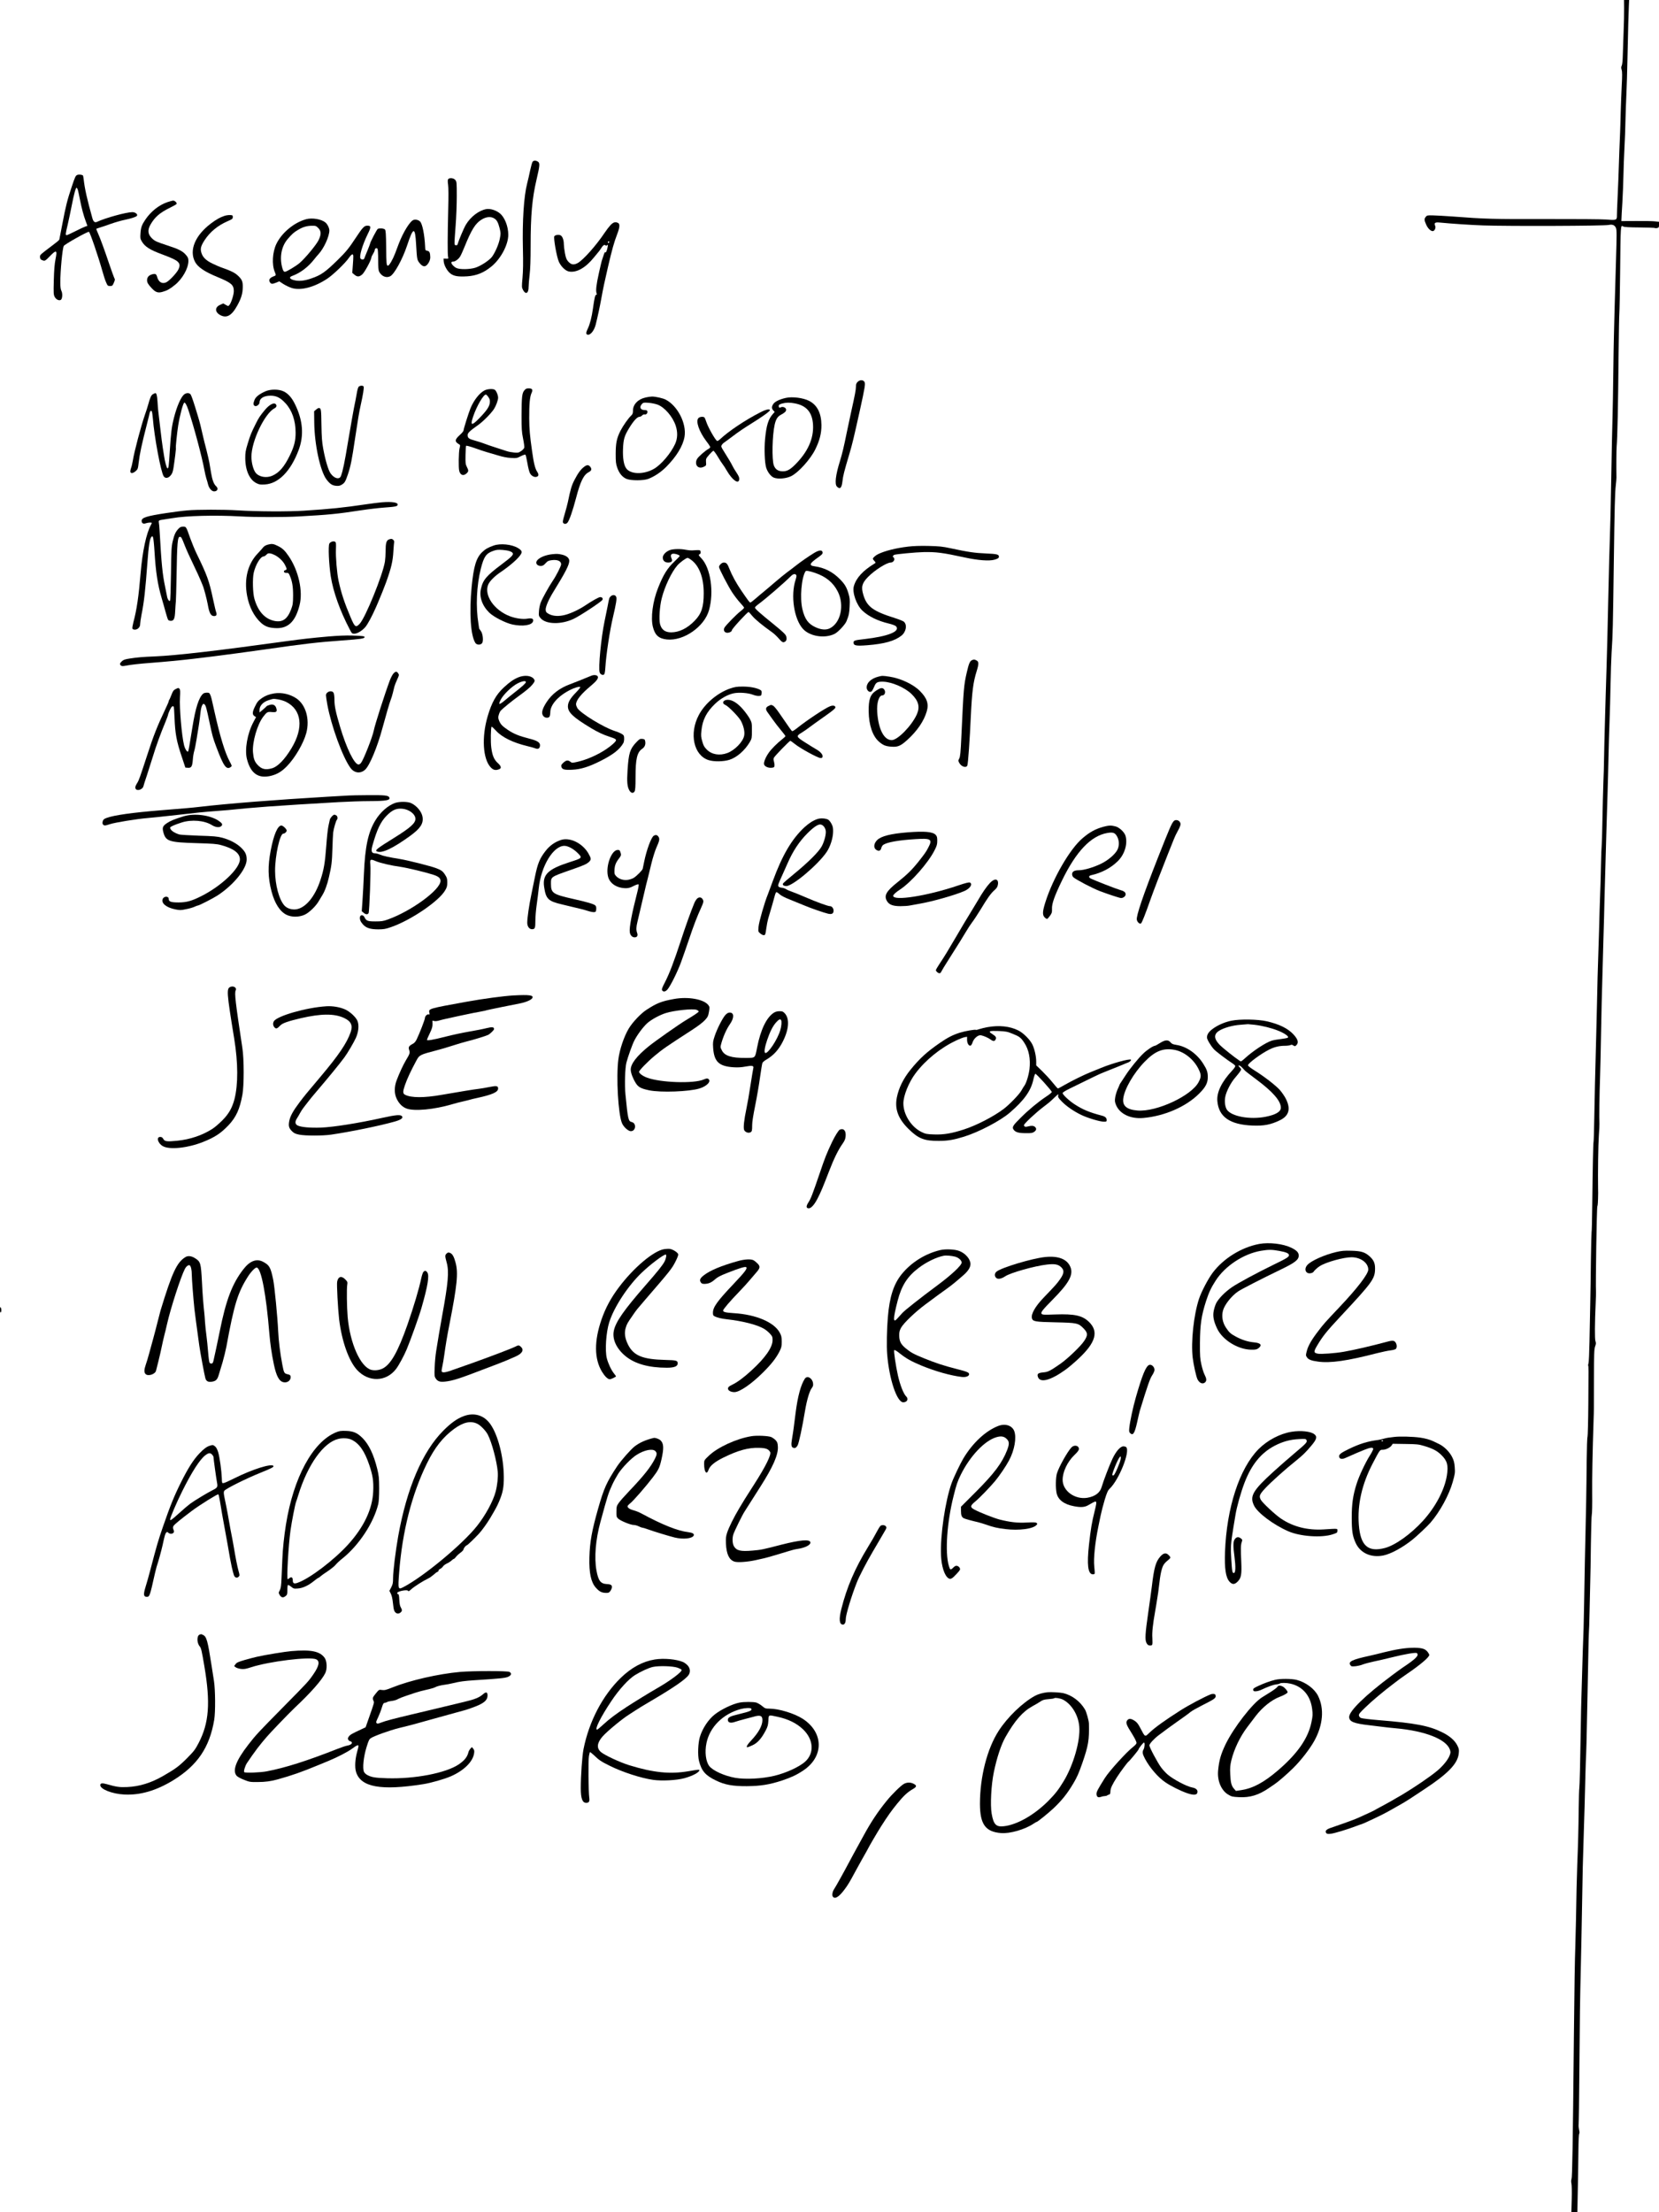 <?xml version="1.0" standalone="no"?>
<!DOCTYPE svg PUBLIC "-//W3C//DTD SVG 20010904//EN"
 "http://www.w3.org/TR/2001/REC-SVG-20010904/DTD/svg10.dtd">
<svg version="1.0" xmlns="http://www.w3.org/2000/svg"
 width="2448pt" height="3264pt" viewBox="0 0 2448 3264"
 preserveAspectRatio="xMidYMid meet">
<g transform="translate(0,3264) scale(0.1,-0.1)"
fill="#000000" stroke="none">
<path d="M23965 32518 c1 -68 -2 -220 -7 -338 -5 -118 -10 -276 -12 -350 -2
-85 -8 -144 -16 -159 -9 -19 -10 -32 -1 -62 9 -28 9 -89 1 -231 -5 -106 -12
-281 -15 -388 -2 -107 -7 -244 -9 -305 -3 -60 -8 -182 -11 -270 -13 -394 -17
-493 -26 -690 -6 -115 -10 -234 -10 -262 1 -71 -7 -75 -155 -62 -68 5 -456 8
-899 7 -782 -2 -890 1 -1375 38 -107 8 -235 15 -284 16 -82 2 -90 1 -107 -21
-25 -30 -24 -49 5 -114 24 -56 66 -97 97 -97 27 0 49 48 37 76 -20 43 -4 57
60 51 185 -18 473 -37 647 -43 383 -13 1783 -8 1852 7 56 12 90 -2 108 -45 12
-29 12 -97 0 -492 -8 -253 -17 -562 -20 -689 -3 -126 -7 -304 -10 -395 -3 -91
-7 -356 -10 -590 -3 -234 -7 -497 -10 -585 -3 -88 -7 -275 -10 -415 -2 -140
-7 -385 -10 -545 -7 -399 -14 -695 -20 -855 -6 -158 -11 -352 -25 -960 -10
-452 -16 -711 -25 -990 -3 -85 -8 -245 -11 -355 -3 -110 -7 -249 -9 -310 -5
-131 -18 -709 -18 -745 1 -14 -3 -128 -8 -255 -4 -126 -11 -378 -14 -560 -3
-181 -8 -351 -11 -376 -3 -26 -7 -129 -9 -230 -3 -173 -9 -376 -21 -704 -2
-77 -6 -210 -8 -295 -2 -85 -7 -227 -10 -315 -10 -280 -16 -513 -21 -780 -3
-143 -7 -327 -10 -410 -4 -140 -11 -424 -20 -780 -2 -82 -7 -305 -10 -495 -3
-190 -8 -351 -11 -359 -5 -16 -12 -328 -19 -919 -2 -221 -7 -407 -10 -411 -2
-5 -7 -188 -10 -407 -2 -220 -7 -518 -10 -664 -3 -146 -8 -392 -11 -547 -3
-155 -9 -296 -14 -314 -5 -18 -8 -35 -5 -39 6 -9 6 -35 2 -561 -2 -262 -8
-482 -12 -489 -5 -8 -10 -163 -12 -344 -3 -392 -12 -895 -18 -1091 -2 -77 -6
-259 -9 -405 -2 -146 -7 -422 -11 -615 -5 -309 -9 -438 -20 -710 -2 -38 -6
-176 -9 -305 -3 -129 -8 -298 -11 -375 -3 -77 -7 -268 -9 -425 -8 -527 -17
-895 -22 -913 -3 -9 -7 -149 -9 -310 -3 -287 -9 -514 -21 -812 -7 -181 -14
-483 -19 -820 -3 -137 -7 -315 -10 -395 -7 -186 -13 -563 -21 -1330 -16 -1640
-24 -2072 -35 -2101 -6 -16 -7 -40 -1 -66 5 -22 7 -126 4 -232 l-5 -191 44 0
44 0 3 138 c7 337 11 563 13 777 1 131 6 235 11 242 7 8 6 30 -2 62 -6 28 -9
63 -6 78 3 15 8 379 11 808 6 796 10 1045 20 1450 7 290 12 549 20 990 3 193
8 438 10 545 13 454 16 569 19 640 3 72 11 344 21 760 3 107 7 231 10 275 2
44 8 240 11 435 4 195 8 387 9 425 1 39 5 266 10 505 4 239 9 438 11 441 2 4
6 128 9 275 3 148 7 346 10 439 3 94 8 353 10 576 3 224 9 417 13 430 5 13 8
155 6 314 -2 247 4 569 21 1095 5 145 4 92 5 595 1 374 3 436 17 478 14 38 15
53 5 80 -11 32 -10 264 4 572 3 72 5 139 4 150 -7 115 11 1248 20 1266 7 13
10 61 12 199 0 14 0 39 -1 55 -4 229 2 664 11 785 6 85 10 166 9 180 -5 62 0
439 9 685 5 149 11 423 14 610 5 316 10 516 36 1435 6 190 13 442 15 560 3
118 10 364 15 545 6 182 12 418 15 525 3 107 10 328 15 490 5 162 12 419 15
570 3 151 10 383 15 515 5 132 12 377 15 545 3 168 10 377 15 465 19 304 19
322 34 1395 10 732 16 982 28 1075 6 50 10 104 10 120 -3 165 -1 403 3 455 12
145 21 574 29 1385 3 292 8 557 11 590 3 33 8 292 11 575 8 747 6 721 47 698
15 -9 89 -13 239 -14 119 -1 221 -5 227 -8 5 -4 22 -4 36 0 22 5 25 11 25 49
l0 42 -60 7 c-33 4 -158 6 -278 5 l-217 -1 1 33 c0 19 6 124 13 234 6 110 14
290 16 400 2 110 9 295 15 410 7 116 13 298 15 405 3 107 8 285 14 395 5 110
12 333 15 495 11 498 16 701 21 798 l4 92 -38 0 -37 0 1 -122z"/>
<path d="M7859 30254 c-7 -9 -23 -66 -36 -127 -13 -62 -32 -148 -44 -192 -49
-189 -73 -553 -63 -967 5 -203 3 -328 -6 -427 -12 -133 -12 -141 7 -178 39
-74 83 -53 83 41 0 33 7 115 15 181 10 83 15 215 15 430 0 450 22 698 87 975
49 209 51 243 22 264 -30 20 -63 21 -80 0z"/>
<path d="M1143 30060 c-28 -12 -33 -21 -86 -180 -63 -186 -89 -290 -137 -545
-23 -121 -44 -225 -45 -231 -2 -7 -45 -43 -95 -80 -193 -146 -190 -143 -190
-173 0 -32 13 -46 51 -56 22 -5 34 2 85 55 107 111 122 106 93 -35 -14 -73
-21 -157 -25 -310 -5 -190 -4 -213 13 -245 21 -40 64 -60 91 -44 23 15 28 94
8 133 -11 21 -16 59 -16 124 0 173 31 499 51 538 12 24 341 209 371 209 14 0
140 -369 199 -580 17 -63 42 -139 55 -167 21 -49 25 -53 58 -53 32 0 37 4 55
46 12 25 18 50 15 55 -8 14 -53 136 -84 229 -63 189 -133 379 -162 443 -17 37
-29 69 -27 71 2 2 27 10 54 19 28 8 102 33 165 56 63 22 151 47 195 56 102 21
171 44 185 60 18 22 -23 55 -67 55 -89 0 -396 -85 -521 -143 -33 -16 -54 1
-69 54 -78 279 -112 431 -128 571 -3 32 -9 59 -13 61 -19 11 -60 14 -79 7z m6
-222 c5 -18 19 -81 30 -139 24 -125 54 -238 87 -326 l24 -65 -32 -11 c-18 -6
-84 -37 -147 -69 -63 -32 -120 -58 -128 -58 -19 0 -17 19 17 160 16 69 43 197
60 285 33 168 57 255 70 255 5 0 13 -15 19 -32z"/>
<path d="M6611 29993 c-5 -11 -5 -41 1 -78 6 -38 7 -171 2 -365 -10 -397 -11
-668 -2 -701 7 -25 6 -26 -30 -25 l-37 1 2 -40 c4 -58 51 -144 100 -181 51
-39 114 -49 247 -41 135 9 244 52 356 144 139 113 250 321 250 469 0 127 -55
264 -129 320 -56 44 -137 68 -194 59 -109 -18 -234 -114 -303 -231 -30 -50
-106 -232 -118 -277 -5 -22 -12 -28 -29 -25 -26 4 -26 -14 -4 287 10 124 17
320 17 437 0 199 -1 213 -21 238 -25 32 -92 38 -108 9z m684 -577 c37 -24 55
-57 77 -142 18 -74 18 -80 3 -157 -17 -84 -64 -192 -112 -262 -38 -54 -168
-139 -249 -165 -84 -26 -230 -28 -280 -4 -37 18 -74 58 -74 80 0 8 11 14 25
14 32 0 80 35 105 76 11 17 40 81 65 143 102 252 160 346 251 401 68 43 139
49 189 16z"/>
<path d="M2469 29657 c-123 -42 -242 -136 -324 -257 -53 -79 -66 -115 -72
-202 -5 -70 -4 -80 20 -121 46 -77 117 -123 302 -191 146 -55 195 -78 227
-107 34 -32 36 -64 8 -119 -28 -54 -133 -164 -176 -185 -61 -29 -114 2 -135
78 -12 46 -28 53 -79 38 -46 -14 -70 -43 -70 -86 0 -35 17 -63 73 -122 54 -57
91 -68 155 -49 71 20 108 41 183 102 110 88 199 245 199 353 0 40 -6 54 -35
88 -48 57 -106 87 -270 140 -160 52 -189 65 -228 102 -65 60 -74 124 -27 206
65 113 137 176 290 251 48 23 91 48 95 54 10 16 -24 50 -49 50 -12 0 -51 -11
-87 -23z"/>
<path d="M3315 29456 c-63 -20 -124 -54 -202 -113 -234 -176 -325 -396 -235
-567 43 -79 140 -145 337 -226 200 -83 235 -114 235 -206 0 -54 -39 -176 -66
-205 -16 -18 -17 -18 -53 3 l-37 21 -46 -21 c-78 -34 -79 -103 -5 -147 97 -56
174 -16 257 135 59 106 81 179 82 269 2 87 -10 116 -69 172 -48 46 -99 71
-268 131 -16 6 -67 28 -112 50 -94 45 -144 94 -163 164 -16 57 -5 96 48 179
80 123 194 217 340 281 70 30 77 36 77 61 0 26 -3 28 -40 30 -22 1 -58 -4 -80
-11z"/>
<path d="M4516 29405 c-178 -49 -359 -200 -438 -364 -58 -122 -69 -305 -23
-414 20 -49 20 -51 -19 -65 -51 -19 -72 -46 -58 -77 17 -37 36 -40 93 -17 l50
21 61 -40 c34 -21 90 -48 125 -59 131 -40 329 11 519 136 90 59 270 232 324
312 20 29 42 50 50 49 17 -3 17 -18 5 -178 l-7 -95 32 -27 c42 -35 71 -34 116
5 35 31 134 214 134 249 0 8 12 32 25 54 14 22 25 48 25 58 0 23 29 34 41 16
5 -8 9 -81 9 -162 0 -107 4 -155 14 -175 36 -69 106 -98 164 -68 61 32 180
248 248 451 93 281 119 285 134 19 13 -223 14 -228 50 -274 52 -66 94 -65 135
4 16 27 25 57 24 82 -2 67 -12 88 -44 94 -29 5 -30 8 -32 60 -8 175 -40 337
-74 371 -23 23 -61 33 -94 25 -51 -13 -153 -176 -220 -350 -12 -34 -37 -99
-55 -146 -37 -95 -87 -180 -106 -180 -21 0 -24 29 -26 281 -2 182 -6 240 -17
252 -14 17 -74 23 -105 11 -14 -5 -116 -202 -116 -222 0 -4 -18 -50 -39 -102
-22 -52 -42 -103 -45 -112 -7 -22 -39 -23 -56 -3 -23 28 27 200 106 361 52
104 51 124 -6 124 -45 0 -68 -24 -171 -180 -99 -151 -145 -208 -268 -328 -182
-178 -244 -222 -392 -272 -104 -36 -187 -43 -261 -21 -58 17 -65 43 -15 60
120 44 235 131 326 248 18 23 44 55 59 70 81 87 162 264 162 353 0 35 -29 94
-59 118 -60 49 -196 72 -285 47z m180 -129 c45 -45 46 -95 4 -181 -32 -66
-193 -261 -276 -333 -49 -44 -196 -132 -219 -132 -20 0 -31 20 -45 78 -35 151
-4 301 85 405 63 74 92 100 154 136 70 42 129 59 200 60 59 1 65 -1 97 -33z"/>
<path d="M9008 29318 c-22 -24 -60 -73 -85 -111 -126 -189 -319 -406 -400
-449 -59 -31 -97 -24 -141 26 -23 27 -33 52 -46 122 -9 49 -16 107 -16 129 0
60 -18 113 -44 130 -25 17 -78 11 -96 -10 -16 -20 34 -304 66 -376 32 -72 98
-135 149 -145 112 -21 245 54 366 204 30 37 60 73 67 81 8 8 24 30 37 50 31
51 52 66 68 52 10 -8 17 -7 27 2 10 10 12 6 7 -23 -8 -53 -27 -96 -36 -82 -4
7 -14 -11 -25 -46 -10 -31 -22 -68 -27 -82 -4 -14 -24 -97 -43 -185 -37 -166
-47 -254 -33 -292 6 -17 5 -23 -6 -23 -15 0 -25 -42 -48 -205 -16 -118 -45
-232 -74 -290 -29 -60 -31 -83 -9 -92 41 -16 101 55 124 147 28 111 63 274 80
370 32 176 49 256 101 480 61 262 91 368 135 482 39 101 44 152 15 168 -40 21
-72 12 -113 -32z m-18 -247 c0 -6 -4 -13 -10 -16 -5 -3 -10 1 -10 9 0 9 5 16
10 16 6 0 10 -4 10 -9z"/>
<path d="M12655 27005 c-19 -18 -25 -35 -25 -70 0 -45 -14 -119 -70 -370 -16
-71 -45 -209 -65 -305 -42 -209 -68 -317 -101 -424 -64 -205 -80 -340 -44
-376 45 -45 70 -21 81 78 9 82 24 142 103 407 43 147 62 224 153 635 78 354
85 400 68 427 -21 31 -68 31 -100 -2z"/>
<path d="M5296 26937 c-12 -9 -23 -45 -36 -126 -11 -62 -22 -120 -25 -130 -6
-21 -69 -371 -100 -561 -49 -299 -76 -428 -104 -503 -22 -58 -99 -38 -153 38
-34 48 -78 197 -109 366 -18 99 -23 169 -26 353 -3 232 -5 245 -40 246 -7 0
-25 -11 -40 -24 l-28 -24 2 -164 c3 -324 88 -721 182 -844 50 -65 81 -86 140
-92 40 -3 57 0 86 18 41 25 53 46 89 152 41 124 57 203 106 533 41 274 59 384
83 490 33 148 50 253 43 270 -7 18 -46 19 -70 2z"/>
<path d="M7737 26880 c-34 -40 -40 -96 -41 -370 0 -196 2 -240 22 -339 13 -63
21 -124 18 -136 -3 -12 -24 -35 -46 -50 -37 -25 -46 -27 -103 -22 -35 3 -83
12 -107 20 -25 8 -97 31 -160 52 -63 20 -142 47 -175 60 -33 13 -96 33 -140
45 -86 23 -105 38 -105 81 0 30 35 64 150 144 76 53 195 173 239 240 31 49 61
130 61 167 0 39 -29 107 -51 118 -30 17 -107 11 -149 -10 -76 -39 -158 -144
-208 -265 -30 -75 -102 -304 -102 -326 0 -10 -24 -39 -54 -66 -78 -70 -80 -99
-11 -139 17 -9 17 -15 6 -60 -13 -52 -17 -281 -5 -330 15 -65 62 -82 108 -39
32 29 32 43 4 98 -19 37 -21 56 -19 172 1 71 5 133 9 137 5 5 60 -10 123 -32
63 -23 143 -50 179 -60 36 -10 112 -33 170 -50 68 -21 135 -34 190 -37 80 -5
89 -3 145 26 36 18 63 27 69 21 5 -5 17 -60 28 -122 10 -62 27 -129 37 -148
20 -40 62 -64 96 -56 35 9 39 34 11 76 -30 46 -50 124 -75 305 -32 224 -41
323 -42 482 -1 207 9 319 33 371 25 53 13 72 -42 72 -30 0 -44 -6 -63 -30z
m-529 -101 c19 -27 23 -44 20 -80 -6 -58 -45 -116 -159 -233 -110 -113 -133
-107 -88 26 53 158 158 337 191 326 7 -3 24 -20 36 -39z"/>
<path d="M3913 26865 c-88 -40 -139 -80 -157 -125 -21 -53 -20 -77 3 -89 25
-14 71 21 71 53 0 58 62 97 159 98 87 1 148 -29 223 -111 97 -104 149 -255
150 -431 1 -122 -21 -207 -84 -337 -83 -171 -158 -258 -262 -303 -87 -37 -195
-17 -244 45 -35 45 -62 147 -62 237 0 228 196 639 341 714 32 16 38 44 14 64
-28 23 -93 -13 -155 -87 -73 -88 -92 -116 -138 -209 -64 -128 -79 -164 -117
-290 -31 -100 -36 -134 -36 -209 0 -184 63 -325 167 -375 38 -19 57 -22 122
-18 201 12 381 195 498 506 82 217 64 442 -54 680 -46 94 -99 154 -164 186
-72 36 -198 36 -275 1z"/>
<path d="M2258 26825 c-27 -15 -43 -50 -73 -160 -9 -33 -29 -96 -45 -140 -58
-166 -159 -548 -180 -680 -6 -38 -18 -89 -27 -113 -8 -23 -12 -49 -9 -57 9
-24 43 -17 78 14 31 27 34 36 44 123 16 136 42 258 129 598 15 58 29 117 32
133 6 32 22 45 33 27 4 -7 11 -51 15 -99 22 -281 118 -793 160 -858 23 -35 66
-31 102 11 23 26 32 50 42 107 21 135 40 292 36 300 -5 7 18 228 34 329 25
156 74 340 92 340 13 0 35 -39 57 -105 83 -248 202 -694 238 -890 8 -44 21
-100 29 -125 8 -25 20 -64 25 -87 14 -57 54 -103 89 -103 51 0 68 42 30 76
-33 29 -57 91 -74 195 -9 52 -20 121 -26 154 -6 33 -26 121 -45 195 -20 74
-39 153 -44 175 -37 163 -52 225 -80 316 -59 198 -92 294 -106 317 -18 28 -62
29 -96 3 -48 -38 -109 -177 -152 -348 -33 -130 -43 -213 -61 -491 -14 -227
-17 -252 -34 -252 -11 0 -39 103 -50 182 -5 35 -14 92 -20 128 -6 36 -23 166
-37 290 -14 124 -28 239 -30 255 -2 17 -7 75 -10 130 -6 91 -15 126 -33 125
-3 -1 -18 -7 -33 -15z"/>
<path d="M9529 26776 c-113 -24 -189 -102 -189 -194 0 -39 -5 -53 -26 -73 -43
-40 -120 -150 -158 -224 -56 -111 -70 -180 -71 -340 0 -120 3 -149 23 -206 29
-84 78 -142 140 -166 67 -26 247 -25 317 1 91 35 186 98 263 175 154 154 250
312 273 448 32 194 -102 456 -279 547 -40 21 -153 46 -202 45 -19 0 -60 -6
-91 -13z m174 -106 c104 -39 222 -176 267 -309 32 -96 29 -190 -8 -271 -64
-140 -208 -309 -315 -369 -150 -85 -343 -81 -407 9 -36 50 -52 152 -47 285 6
145 20 193 90 308 62 103 120 167 152 167 12 0 30 9 40 20 11 12 25 18 36 15
23 -8 48 20 42 45 -4 15 -14 20 -42 20 -62 0 -81 44 -39 89 20 22 27 23 97 18
42 -3 102 -15 134 -27z"/>
<path d="M11595 26769 c-88 -20 -154 -51 -180 -84 -30 -41 -32 -71 -4 -101
l20 -22 -29 -33 c-66 -76 -93 -165 -113 -369 -13 -143 -6 -344 16 -418 20 -66
68 -130 113 -149 60 -25 183 -15 257 22 106 52 282 247 354 392 65 131 93 239
92 362 -2 176 -62 294 -181 356 -87 45 -249 66 -345 44z m130 -80 c176 -32
262 -133 272 -318 11 -206 -80 -405 -270 -592 -71 -70 -117 -94 -178 -93 -68
1 -109 29 -131 89 -30 87 -23 439 13 600 18 79 42 118 90 144 61 33 79 51 79
76 0 30 -49 52 -79 35 -17 -9 -22 -8 -27 4 -10 27 1 40 47 52 57 16 112 17
184 3z"/>
<path d="M11215 26554 c-217 -111 -467 -278 -587 -392 -20 -19 -41 -31 -47
-28 -29 18 -130 197 -157 276 -10 30 -22 61 -27 68 -15 19 -72 15 -92 -8 -42
-46 11 -198 118 -340 32 -41 57 -80 57 -87 0 -7 -12 -19 -27 -27 -41 -21 -143
-110 -164 -143 -25 -37 -24 -88 1 -113 24 -24 60 -26 101 -4 29 14 31 18 27
66 -3 48 -1 53 47 109 28 31 55 58 62 58 6 1 35 -38 64 -86 28 -49 62 -99 73
-113 12 -14 39 -57 61 -95 82 -141 176 -206 183 -127 3 25 -7 48 -41 100 -25
37 -51 81 -58 97 -14 31 -63 114 -132 223 -35 55 -38 66 -28 85 7 12 23 29 36
37 13 8 74 54 137 101 62 48 174 124 248 169 170 105 290 190 290 207 0 25
-56 13 -145 -33z"/>
<path d="M8620 25753 c-49 -36 -90 -92 -143 -194 -42 -81 -59 -138 -98 -329
-6 -30 -27 -108 -46 -173 -28 -95 -33 -120 -23 -132 17 -20 43 -19 63 3 27 30
76 170 127 363 64 246 112 344 188 383 40 21 47 44 24 76 -26 34 -50 35 -92 3z"/>
<path d="M5635 25229 c-49 -5 -153 -17 -230 -29 -338 -50 -519 -69 -920 -95
-227 -15 -705 -13 -975 5 -206 13 -607 13 -750 -1 -63 -5 -201 -23 -307 -39
-290 -44 -363 -67 -363 -115 0 -35 24 -49 61 -36 34 12 89 15 89 5 0 -3 -5
-15 -12 -27 -69 -124 -126 -391 -153 -712 -28 -340 -57 -542 -107 -727 -11
-43 -18 -85 -14 -93 3 -9 18 -15 36 -15 43 0 80 39 78 82 0 18 9 80 20 138 37
182 57 358 88 780 17 234 34 345 58 368 13 14 16 13 25 -9 5 -13 15 -107 21
-209 18 -299 46 -484 106 -687 15 -48 39 -137 56 -198 16 -60 34 -115 40 -122
6 -7 23 -13 39 -13 45 0 59 32 64 146 3 54 7 119 10 144 2 25 7 187 10 360 8
507 15 590 50 590 19 0 28 -16 70 -125 21 -55 78 -182 127 -282 48 -100 97
-206 108 -235 11 -29 25 -62 30 -73 17 -36 60 -198 75 -280 23 -132 46 -175
95 -175 33 0 43 20 30 56 -6 14 -26 100 -46 192 -58 274 -86 351 -242 672 -28
58 -71 162 -96 231 -59 169 -59 169 -104 169 -30 0 -45 -7 -69 -32 -43 -46
-61 -85 -85 -186 -18 -78 -21 -129 -25 -477 -3 -214 -9 -394 -14 -399 -12 -13
-36 20 -43 59 -3 16 -16 82 -29 145 -40 191 -54 332 -82 830 -3 52 -8 107 -11
121 -6 30 1 34 72 44 27 4 85 13 129 20 205 36 634 46 995 26 216 -13 651 -13
865 -1 453 25 570 37 923 91 105 16 258 34 340 40 167 12 196 18 200 41 7 35
-82 49 -233 37z"/>
<path d="M5733 24678 c-32 -15 -43 -58 -43 -167 0 -53 -5 -124 -10 -157 -32
-198 -288 -828 -373 -918 -57 -60 -71 -51 -133 95 -92 216 -138 356 -178 539
-24 112 -44 352 -39 465 3 84 2 101 -12 111 -21 16 -71 0 -85 -26 -19 -36 -7
-306 21 -485 37 -231 137 -510 280 -782 30 -59 35 -63 66 -63 45 0 113 41 162
96 36 41 104 168 161 299 11 28 25 59 30 70 34 77 92 224 118 295 77 216 99
310 107 460 4 63 9 122 11 131 6 20 -21 49 -44 48 -9 0 -27 -5 -39 -11z"/>
<path d="M3955 24605 c-31 -8 -57 -23 -70 -39 -11 -15 -47 -55 -80 -90 -149
-154 -205 -377 -159 -625 31 -167 103 -306 205 -400 58 -52 110 -72 204 -78
191 -13 302 89 365 337 54 207 -15 514 -162 727 -57 83 -90 114 -157 147 -65
33 -89 36 -146 21z m110 -160 c60 -35 111 -85 139 -138 31 -58 32 -73 5 -80
-35 -9 -20 -43 17 -40 27 2 33 -2 48 -35 38 -86 51 -165 51 -297 -1 -117 -4
-137 -29 -205 -55 -146 -128 -196 -248 -171 -141 30 -241 141 -294 326 -24 84
-30 297 -10 385 28 120 100 240 146 240 9 0 27 11 40 25 20 21 30 24 59 19 20
-3 54 -17 76 -29z"/>
<path d="M7285 24591 c-87 -31 -121 -51 -170 -97 -88 -85 -125 -207 -155 -508
-38 -385 -16 -725 55 -833 21 -31 77 -32 99 -2 23 33 10 145 -21 182 -12 16
-23 32 -23 35 0 4 -5 34 -10 67 -42 254 -28 563 35 815 45 177 78 225 181 261
49 18 72 20 142 15 79 -6 133 -23 147 -46 15 -25 -15 -56 -163 -167 -225 -169
-275 -227 -305 -360 -28 -117 17 -248 121 -351 65 -64 242 -155 347 -177 148
-31 282 -11 300 46 13 39 -15 53 -82 41 -68 -12 -173 3 -260 36 -233 89 -384
311 -319 467 21 50 96 125 178 180 147 99 276 213 307 273 18 33 7 54 -46 86
-90 55 -260 72 -358 37z"/>
<path d="M13400 24575 c-179 -21 -346 -63 -445 -112 -36 -18 -75 -53 -75 -67
0 -5 10 -21 23 -34 21 -23 21 -25 3 -36 -172 -104 -271 -212 -306 -332 -28
-94 38 -282 127 -365 90 -84 224 -150 388 -189 54 -13 97 -30 107 -41 66 -75
-117 -149 -472 -189 -140 -16 -155 -21 -155 -51 0 -45 37 -52 203 -39 253 20
404 63 503 141 71 56 89 164 34 208 -14 10 -71 33 -128 51 -322 101 -415 168
-467 341 -36 118 -22 173 67 265 96 99 276 214 336 214 32 0 61 32 52 59 -3
12 -10 21 -15 21 -14 0 -1 28 16 34 27 10 320 38 429 40 189 4 283 -8 610 -79
196 -43 362 -55 439 -33 48 13 66 25 66 44 0 34 -27 41 -192 48 -165 7 -256
20 -518 76 -124 27 -171 31 -330 35 -119 3 -226 -1 -300 -10z"/>
<path d="M9885 24524 c-59 -22 -105 -70 -105 -111 0 -45 30 -73 79 -73 49 0
69 20 52 56 -29 64 -2 88 72 67 26 -8 47 -19 47 -25 0 -5 -34 -42 -75 -80
-106 -99 -167 -196 -245 -394 -79 -198 -111 -441 -75 -577 31 -120 86 -169
205 -182 247 -26 556 189 623 435 74 268 23 616 -111 760 -47 49 -49 55 -26
64 10 4 14 15 12 33 -3 30 -6 30 -128 22 -19 -1 -59 3 -89 9 -72 16 -187 14
-236 -4z m313 -144 c120 -87 187 -264 186 -495 0 -200 -33 -301 -133 -403
-107 -112 -230 -172 -348 -172 -89 0 -143 40 -164 124 -17 70 -5 258 25 377
44 176 146 390 231 487 38 44 129 110 151 111 6 1 30 -13 52 -29z"/>
<path d="M12014 24482 c-80 -49 -195 -128 -271 -188 -34 -27 -90 -70 -125 -95
-35 -26 -115 -91 -178 -145 -63 -55 -140 -119 -170 -144 -30 -24 -85 -71 -121
-102 -36 -32 -71 -58 -77 -58 -11 0 -30 25 -136 180 -76 113 -134 219 -172
315 -30 78 -45 95 -85 95 -28 0 -69 -39 -69 -66 0 -25 136 -287 197 -379 33
-49 85 -117 116 -150 31 -33 56 -65 57 -71 0 -6 -25 -31 -55 -54 -57 -44 -204
-194 -232 -236 -22 -35 -10 -71 27 -79 33 -7 80 15 80 37 0 20 228 268 246
268 5 -1 29 -26 54 -57 41 -51 151 -141 285 -236 30 -20 75 -62 101 -92 53
-61 67 -69 94 -55 26 14 33 44 20 84 -8 26 -50 66 -184 175 -216 175 -276 229
-276 247 0 7 26 32 58 55 102 75 369 305 475 411 31 30 58 36 75 15 8 -9 5
-29 -8 -70 -77 -233 -23 -587 111 -729 104 -110 323 -142 467 -69 50 26 154
137 173 186 36 91 41 115 46 222 5 96 2 122 -17 185 -28 95 -55 140 -127 213
-106 108 -227 169 -376 190 -87 12 -72 43 67 140 46 33 56 45 54 65 -5 39 -51
36 -124 -8z m11 -294 c164 -56 270 -143 338 -278 100 -200 42 -462 -119 -541
-56 -27 -128 -21 -209 16 -109 50 -159 118 -195 267 -39 164 -15 461 46 559 8
13 57 5 139 -23z"/>
<path d="M8150 24463 c-156 -16 -276 -97 -225 -153 12 -13 31 -20 54 -20 29 0
43 8 71 39 31 34 44 40 92 46 84 11 138 -13 138 -61 0 -26 -73 -170 -122 -241
-54 -79 -157 -264 -179 -323 -12 -30 -24 -87 -26 -126 -5 -68 -4 -72 26 -107
79 -90 304 -94 485 -8 93 43 411 253 425 280 12 22 -4 41 -33 41 -20 0 -119
-55 -217 -121 -89 -60 -207 -116 -294 -140 -97 -26 -185 -22 -248 13 -36 20
-42 28 -45 60 -4 43 45 156 118 273 176 286 230 391 230 450 0 41 -39 75 -105
91 -59 13 -75 14 -145 7z"/>
<path d="M9010 23840 c-21 -21 -21 -23 -44 -145 -8 -44 -29 -143 -45 -220 -51
-241 -95 -698 -72 -757 11 -30 45 -45 65 -29 9 7 15 46 19 109 11 180 65 541
112 737 47 200 59 274 47 300 -14 31 -54 33 -82 5z"/>
<path d="M4845 23249 c-229 -20 -401 -39 -624 -70 -1020 -141 -1608 -209
-1936 -224 -181 -7 -266 -15 -369 -31 -73 -11 -95 -19 -118 -41 -32 -30 -35
-45 -13 -63 12 -10 28 -10 76 -1 72 14 194 28 369 41 198 15 441 38 625 60 94
12 224 27 290 35 131 16 557 73 780 105 562 81 769 105 1122 130 274 20 333
28 333 50 0 14 -30 18 -185 23 -87 3 -219 -3 -350 -14z"/>
<path d="M14343 22900 c-31 -13 -47 -49 -77 -180 -44 -192 -47 -232 -80 -945
-11 -240 -17 -297 -31 -325 -17 -32 -17 -35 1 -68 30 -55 102 -77 118 -36 11
28 36 382 51 719 18 374 35 507 86 671 35 113 34 144 -6 162 -30 14 -32 14
-62 2z"/>
<path d="M5806 22703 c-14 -15 -37 -59 -52 -97 -72 -192 -223 -661 -239 -746
-18 -93 -150 -428 -187 -475 -10 -14 -27 -25 -37 -25 -62 0 -179 240 -274 560
-64 216 -82 303 -82 395 0 47 -5 89 -13 103 -26 45 -112 17 -112 -37 0 -15 9
-76 20 -137 58 -316 226 -776 340 -932 57 -79 146 -91 216 -30 67 59 182 334
258 618 52 191 104 371 121 414 9 21 23 66 31 100 8 33 19 77 24 97 5 20 24
67 41 104 29 63 30 68 14 91 -20 31 -38 30 -69 -3z"/>
<path d="M8725 22670 c-76 -32 -252 -103 -315 -126 -152 -56 -267 -144 -345
-264 -68 -105 -82 -168 -45 -208 26 -28 75 -29 90 -3 5 11 10 39 10 63 1 111
118 242 298 331 63 32 128 50 143 41 7 -4 -17 -35 -59 -78 -88 -90 -122 -148
-122 -208 0 -89 77 -162 345 -323 97 -58 178 -96 271 -126 70 -22 94 -35 94
-50 0 -20 -65 -79 -144 -132 -128 -86 -285 -155 -423 -187 -81 -18 -83 -18
-107 1 -35 27 -61 24 -103 -14 -30 -28 -35 -38 -29 -61 10 -39 45 -49 161 -43
126 6 245 43 417 130 188 95 283 170 336 264 13 24 16 81 6 108 -8 19 -58 46
-134 70 -165 53 -503 261 -551 338 -10 18 -19 42 -19 55 0 61 76 155 228 281
76 64 106 106 92 131 -11 21 -57 26 -95 10z"/>
<path d="M7648 22646 c-73 -31 -126 -68 -215 -150 -112 -104 -178 -222 -237
-424 -91 -308 -71 -631 45 -754 38 -40 72 -48 123 -28 39 14 33 45 -18 91 -57
52 -82 113 -97 230 -11 87 -7 294 5 307 3 3 33 -24 66 -60 87 -96 251 -176
460 -226 47 -11 100 -26 118 -33 41 -17 66 -4 70 38 5 48 -37 75 -165 107
-143 36 -223 69 -308 126 -85 58 -108 82 -131 138 -14 37 -15 49 -4 85 6 23
19 50 28 61 27 30 170 147 257 209 120 87 181 138 215 181 35 45 36 56 13 84
-41 46 -137 54 -225 18z m112 -70 c0 -16 -56 -67 -176 -160 -49 -39 -115 -92
-146 -119 -32 -27 -62 -46 -68 -42 -7 4 1 28 21 66 42 78 165 195 249 237 67
34 120 42 120 18z"/>
<path d="M12952 22654 c-98 -27 -162 -87 -164 -154 -1 -36 28 -72 56 -68 20 3
30 17 62 91 22 50 46 61 127 59 129 -4 320 -87 418 -182 105 -103 127 -192 76
-304 -77 -167 -282 -376 -369 -376 -114 0 -197 161 -214 415 -9 134 25 245 76
245 41 0 55 63 20 95 -24 22 -50 16 -114 -26 -85 -56 -110 -129 -108 -306 3
-200 58 -362 149 -443 62 -55 100 -71 188 -77 91 -7 135 11 231 98 148 134
247 279 289 423 33 112 4 196 -103 303 -97 97 -282 184 -445 209 -109 16 -107
16 -175 -2z"/>
<path d="M10772 22481 c-186 -65 -371 -221 -460 -390 -146 -274 -76 -597 144
-666 79 -25 218 -23 306 4 111 35 230 139 304 266 27 47 29 56 29 165 0 110
-1 118 -31 175 -18 33 -64 97 -103 142 -78 89 -155 138 -222 138 -69 0 -94
-52 -36 -76 45 -19 197 -174 230 -235 40 -77 59 -160 48 -217 -16 -90 -137
-215 -247 -257 -115 -43 -231 -24 -304 50 -38 37 -50 59 -67 120 -19 65 -21
86 -13 160 16 159 75 275 204 398 82 77 182 134 273 153 79 16 214 6 282 -21
30 -12 70 -20 90 -18 34 3 36 5 39 40 3 32 -1 39 -25 52 -57 29 -150 46 -254
46 -88 0 -116 -5 -187 -29z"/>
<path d="M2590 22472 c-29 -14 -39 -29 -60 -84 -15 -37 -29 -71 -33 -74 -4 -4
-7 -13 -7 -20 0 -6 -24 -63 -54 -125 -115 -242 -171 -384 -260 -659 -109 -334
-127 -385 -150 -420 -31 -48 -37 -77 -19 -95 27 -28 99 1 109 43 3 15 26 87
51 160 24 74 64 200 89 280 46 153 115 342 184 507 22 54 40 103 40 110 0 7
12 38 26 69 23 51 45 69 58 47 3 -4 8 -75 11 -157 10 -242 29 -348 108 -582
l52 -157 33 -3 c55 -5 69 16 77 116 3 48 13 107 21 131 8 25 23 101 34 170 11
69 27 167 35 216 8 50 18 129 23 177 5 52 16 98 26 113 16 25 19 26 36 10 17
-16 27 -52 71 -260 43 -204 51 -232 100 -363 109 -290 149 -346 215 -298 18
14 18 16 -18 83 -69 130 -140 362 -222 728 -45 205 -49 220 -63 253 -12 28
-18 32 -51 32 -20 0 -44 -6 -52 -13 -64 -52 -115 -210 -160 -492 -45 -282 -58
-357 -65 -363 -13 -13 -45 37 -59 93 -35 140 -70 553 -60 707 5 80 4 111 -6
123 -16 19 -17 19 -60 -3z"/>
<path d="M4050 22410 c-74 -12 -132 -33 -183 -68 -57 -40 -72 -58 -107 -131
-37 -76 -39 -115 -6 -136 l24 -16 -38 -72 c-90 -167 -132 -407 -96 -547 55
-215 171 -294 361 -245 88 23 153 63 226 137 122 124 248 341 289 494 54 206
-9 419 -150 512 -94 61 -212 88 -320 72z m59 -90 c35 -6 86 -22 113 -36 231
-117 262 -381 79 -684 -99 -165 -201 -270 -285 -295 -97 -29 -157 -15 -218 53
-42 46 -57 89 -65 182 -12 149 63 409 151 525 54 70 64 76 127 69 66 -7 81 5
67 53 -13 49 -46 67 -97 53 -22 -6 -43 -15 -46 -19 -3 -5 -28 -28 -55 -51
l-50 -42 0 39 c0 60 53 117 133 142 76 24 69 23 146 11z"/>
<path d="M11343 22225 c-45 -19 -51 -49 -18 -93 15 -21 51 -71 80 -112 29 -41
83 -111 119 -154 36 -43 66 -82 66 -87 0 -4 -21 -25 -47 -45 -82 -65 -163
-147 -202 -204 -47 -68 -75 -141 -66 -169 9 -30 59 -53 108 -49 36 3 42 7 45
28 2 13 -1 41 -7 62 -9 28 -9 44 0 60 13 26 229 248 241 248 4 0 35 -22 69
-49 78 -63 334 -203 374 -205 24 -1 31 3 33 23 4 29 -35 73 -98 108 -25 14
-96 58 -157 97 -135 85 -139 95 -55 145 31 19 84 55 117 81 33 25 70 52 82 60
12 8 85 60 162 115 109 77 140 105 138 120 -3 25 -38 31 -80 14 -71 -27 -345
-209 -479 -317 -37 -30 -72 -52 -78 -50 -10 3 -30 32 -188 262 -45 66 -83 111
-98 116 -14 6 -26 10 -27 10 -1 -1 -16 -7 -34 -15z"/>
<path d="M9389 21688 c-94 -100 -112 -157 -129 -413 -11 -172 -5 -243 28 -299
23 -39 56 -45 75 -14 11 18 15 66 15 216 0 265 23 363 97 413 39 26 55 66 45
114 -5 26 -11 30 -43 33 -34 3 -42 -2 -88 -50z"/>
<path d="M5150 20903 c-25 -1 -166 -10 -315 -18 -763 -45 -1478 -101 -1895
-150 -122 -14 -167 -18 -565 -50 -418 -34 -692 -72 -802 -113 -38 -14 -49 -23
-57 -49 -6 -23 -5 -37 4 -48 16 -19 32 -19 102 5 76 25 390 76 553 90 72 6
225 22 340 35 391 45 490 55 690 70 110 8 238 19 285 25 80 9 152 15 465 40
156 12 679 45 1040 65 143 8 348 15 455 15 250 1 310 12 295 53 -13 31 -64 37
-309 35 -133 -1 -261 -3 -286 -5z"/>
<path d="M5830 20793 c-107 -38 -219 -137 -293 -260 -105 -175 -150 -385 -167
-783 -5 -129 -15 -307 -21 -395 l-11 -160 27 -22 c31 -28 61 -29 74 -5 12 22
35 644 26 715 -9 79 1 86 76 53 67 -29 230 -67 369 -86 98 -14 369 -79 483
-116 80 -27 107 -50 107 -92 0 -129 -429 -444 -775 -568 -69 -25 -95 -29 -186
-29 -116 0 -135 8 -162 64 -17 35 -61 36 -65 2 -6 -38 7 -69 44 -111 47 -52
109 -72 227 -72 77 0 107 5 187 33 289 99 708 383 799 543 26 44 31 64 31 116
0 53 -5 71 -31 111 -34 54 -56 70 -131 99 -77 30 -417 116 -533 135 -173 28
-257 47 -299 66 -23 10 -56 19 -74 19 -49 0 -60 32 -37 112 68 241 121 353
211 444 82 83 141 109 228 102 103 -9 196 -80 196 -150 0 -64 -75 -131 -311
-278 -263 -163 -294 -188 -253 -204 74 -28 233 48 485 230 152 111 199 182
184 280 -11 77 -86 167 -170 205 -50 23 -171 24 -235 2z"/>
<path d="M2710 20596 c-133 -41 -193 -65 -247 -101 -61 -41 -71 -65 -53 -133
36 -135 82 -150 490 -162 241 -7 297 -11 363 -29 187 -51 277 -120 277 -211 0
-132 -268 -389 -564 -539 -145 -74 -223 -96 -341 -96 -113 0 -145 12 -145 51
0 46 -73 44 -90 -2 -23 -61 54 -124 185 -151 71 -14 83 -14 163 3 48 9 104 26
124 36 21 10 43 18 49 18 18 0 224 106 289 148 237 155 430 393 430 530 0 71
-19 113 -78 171 -67 67 -172 122 -287 152 -65 17 -127 23 -340 29 -143 5 -274
13 -290 18 -80 25 -135 66 -135 101 0 13 70 44 172 76 145 46 334 30 443 -38
58 -36 115 -41 142 -14 22 22 11 42 -43 78 -127 84 -356 113 -514 65z"/>
<path d="M4897 20595 c-13 -14 -27 -36 -30 -48 -2 -12 -12 -55 -21 -96 -9 -41
-23 -169 -31 -285 -19 -254 -35 -354 -86 -508 -80 -246 -216 -411 -356 -434
-66 -10 -137 12 -176 55 -79 88 -137 303 -138 511 -1 224 71 550 121 550 22 0
50 26 50 46 0 22 -55 74 -78 74 -55 0 -113 -136 -157 -366 -45 -234 -42 -400
11 -604 46 -177 124 -299 221 -347 78 -38 185 -37 269 1 66 30 168 129 209
203 16 26 38 64 50 83 37 59 74 158 99 270 39 167 45 223 51 420 3 102 8 208
11 235 7 57 41 175 55 190 16 16 10 54 -10 65 -28 15 -35 13 -64 -15z"/>
<path d="M12063 20556 c-63 -21 -125 -60 -194 -123 -185 -172 -325 -410 -464
-788 -36 -99 -70 -190 -75 -202 -48 -116 -130 -401 -137 -477 -6 -72 -6 -72
27 -100 18 -15 42 -26 54 -24 18 3 22 14 33 98 7 52 20 118 28 145 44 148 84
286 96 334 7 29 18 55 24 58 6 2 27 -11 47 -30 23 -22 78 -50 164 -84 71 -28
163 -66 204 -83 94 -40 291 -108 348 -121 57 -13 82 1 82 45 0 35 -25 66 -53
66 -31 0 -198 61 -357 130 -85 37 -180 75 -210 85 -30 10 -66 26 -81 36 -14
10 -42 19 -64 21 -22 2 -42 10 -48 19 -11 17 -8 25 73 204 15 33 42 94 60 135
80 183 173 324 295 446 95 95 161 138 199 128 33 -8 62 -44 70 -88 9 -48 -18
-156 -57 -230 -43 -82 -199 -237 -405 -406 -90 -73 -166 -139 -169 -147 -8
-21 11 -35 49 -36 93 -3 473 318 597 504 53 79 92 202 94 295 1 58 -3 80 -24
120 -14 27 -37 55 -51 62 -41 19 -109 23 -155 8z"/>
<path d="M17318 20523 c-31 -35 -62 -108 -232 -538 -219 -556 -323 -862 -311
-916 8 -37 42 -66 61 -54 14 9 62 130 148 375 41 115 160 425 250 650 37 91
76 190 88 220 11 30 38 86 59 123 22 38 39 81 39 96 0 53 -69 82 -102 44z"/>
<path d="M16280 20441 c-118 -33 -199 -77 -308 -170 -185 -158 -434 -587 -546
-941 -44 -138 -46 -191 -11 -226 14 -14 31 -24 37 -22 6 2 25 23 42 47 27 38
31 50 29 99 -4 77 36 189 146 417 210 434 430 664 671 705 87 15 116 3 148
-60 28 -57 29 -129 1 -187 -32 -66 -139 -158 -244 -208 -112 -54 -252 -95
-325 -95 -67 0 -100 -19 -100 -59 0 -15 8 -35 18 -44 40 -36 282 -163 392
-205 133 -50 291 -102 313 -102 33 0 67 28 67 54 0 31 -25 50 -85 66 -49 13
-393 147 -434 170 -29 15 -26 38 7 46 158 35 294 107 398 210 99 99 145 251
113 369 -15 56 -92 128 -152 143 -61 16 -99 14 -177 -7z"/>
<path d="M13390 20359 c-248 -20 -388 -56 -447 -114 -54 -54 -57 -122 -5 -149
35 -18 58 -6 67 34 4 17 17 38 30 46 58 38 227 68 474 83 229 15 254 -1 189
-124 -34 -66 -50 -88 -154 -220 -84 -105 -162 -182 -294 -287 -175 -138 -211
-203 -160 -286 31 -51 87 -72 197 -72 50 0 113 4 140 10 26 5 91 17 143 26
193 33 525 128 662 188 82 37 124 101 81 124 -13 7 -63 -5 -178 -44 -451 -153
-955 -232 -955 -151 0 16 41 54 100 92 163 106 417 394 510 579 34 66 40 88
40 141 0 51 -4 66 -23 87 -43 46 -164 57 -417 37z"/>
<path d="M9647 20309 c-37 -21 -107 -211 -142 -384 -9 -44 -18 -90 -21 -102
-4 -22 -83 -103 -132 -135 -15 -10 -49 -22 -77 -28 -65 -14 -139 7 -180 50
-27 28 -30 37 -28 90 3 70 18 110 66 173 31 40 34 51 27 77 -12 43 -19 50 -44
50 -91 0 -179 -230 -146 -384 22 -108 128 -180 266 -181 38 0 66 8 114 33 38
19 67 29 73 23 5 -5 -4 -57 -22 -127 -78 -302 -117 -510 -108 -577 6 -46 35
-77 72 -77 36 0 51 25 37 64 -16 43 -15 87 3 160 54 228 106 449 115 491 6 28
22 93 36 145 13 52 39 159 58 237 19 77 51 179 71 225 47 104 52 131 31 163
-18 27 -40 31 -69 14z"/>
<path d="M8275 20246 c-90 -30 -165 -84 -227 -164 -84 -109 -114 -182 -153
-372 -13 -63 -37 -182 -54 -265 -34 -162 -61 -350 -61 -419 0 -55 30 -96 69
-96 45 0 51 15 51 128 0 57 9 160 19 230 10 70 24 181 31 247 34 327 214 625
378 625 52 0 130 -41 191 -101 79 -78 79 -78 -115 -140 -317 -102 -401 -183
-375 -364 27 -180 58 -211 267 -260 278 -66 323 -77 381 -96 34 -11 75 -19 90
-17 25 3 28 7 31 44 2 29 -2 44 -15 56 -23 20 -121 49 -313 92 -313 70 -340
88 -340 226 0 104 -4 101 284 202 204 71 242 88 279 123 33 32 31 52 -11 124
-87 151 -275 242 -407 197z"/>
<path d="M14608 19613 c-51 -55 -110 -140 -177 -256 -27 -45 -79 -131 -116
-192 -38 -60 -128 -211 -200 -335 -136 -232 -173 -293 -256 -418 -27 -41 -49
-79 -49 -86 0 -18 33 -46 54 -46 9 0 20 10 25 23 5 12 57 99 117 192 170 269
180 284 243 390 32 55 77 123 98 150 22 28 75 109 119 180 106 176 154 243
207 290 35 31 46 49 52 83 14 87 -46 100 -117 25z"/>
<path d="M10283 19378 c-12 -13 -29 -41 -38 -63 -49 -117 -131 -346 -198 -552
-102 -311 -169 -487 -233 -611 -43 -83 -52 -108 -44 -123 16 -28 51 -22 81 14
45 55 145 256 197 397 27 74 80 225 117 335 71 212 121 341 179 468 40 88 43
103 20 135 -20 28 -55 28 -81 0z"/>
<path d="M3402 18080 c-62 -25 -59 -72 54 -765 58 -357 59 -675 4 -892 -34
-129 -84 -218 -180 -314 -48 -48 -113 -104 -145 -124 -149 -96 -330 -157 -520
-176 -151 -15 -185 -11 -205 26 -13 23 -24 30 -46 30 -62 0 -35 -94 39 -136
100 -56 367 -28 593 62 176 70 263 128 378 249 111 119 164 235 203 448 25
135 25 527 -1 692 -102 674 -118 809 -98 847 20 37 -29 71 -76 53z"/>
<path d="M7575 17953 c-150 -9 -447 -49 -690 -93 -564 -102 -563 -102 -549
-163 5 -25 4 -29 -10 -24 -21 8 -56 -26 -56 -54 0 -22 -78 -224 -121 -313 -17
-36 -35 -56 -63 -70 -54 -29 -63 -47 -48 -90 14 -39 9 -55 -49 -151 -39 -66
-94 -183 -135 -291 -38 -98 -38 -198 -1 -275 37 -76 85 -123 149 -146 118 -41
407 -13 668 64 47 14 123 34 170 44 47 11 92 22 100 25 8 3 53 14 100 24 225
49 310 87 310 139 0 40 -23 44 -127 23 -54 -11 -125 -23 -158 -27 -61 -6 -295
-45 -555 -90 -251 -44 -443 -44 -532 2 -35 17 -36 46 -4 139 35 100 86 210
169 364 46 86 51 88 307 155 52 13 156 44 230 68 74 24 169 52 210 62 89 21
282 80 313 96 31 16 87 71 87 85 0 32 -27 35 -112 14 -45 -12 -159 -34 -253
-50 -93 -16 -249 -49 -345 -74 -194 -49 -280 -64 -280 -48 0 5 19 49 42 97 33
69 41 97 40 137 l-1 49 29 -6 c17 -4 49 1 77 10 44 15 506 114 631 135 29 5
56 11 60 14 4 2 99 22 212 45 113 22 241 48 285 57 89 18 162 50 179 77 26 44
-42 53 -279 40z"/>
<path d="M9943 17900 c-182 -33 -251 -60 -403 -159 -84 -54 -208 -185 -263
-278 -69 -116 -133 -305 -152 -449 -35 -264 -3 -820 54 -948 24 -55 92 -116
129 -116 76 0 86 119 13 135 -49 11 -56 38 -92 409 -14 141 -6 386 14 467 22
85 87 268 116 324 43 86 130 202 191 258 59 53 182 121 275 150 122 39 404 68
455 47 17 -7 30 -18 30 -24 0 -10 -63 -53 -190 -129 -97 -58 -452 -307 -548
-385 -178 -144 -268 -262 -265 -347 2 -48 30 -124 74 -195 37 -60 78 -82 199
-107 168 -35 589 -20 741 27 113 34 181 110 128 143 -12 8 -30 5 -67 -11 -146
-63 -637 -46 -835 28 -62 23 -117 63 -117 86 0 20 122 146 227 234 120 100
176 139 549 380 89 57 165 115 194 147 43 46 50 61 61 123 11 66 11 73 -7 98
-65 89 -300 131 -511 92z"/>
<path d="M4815 17793 c-295 -18 -733 -144 -775 -223 -16 -30 -12 -64 10 -88
24 -26 39 -21 85 27 32 35 116 64 304 108 300 69 494 70 637 4 105 -49 133
-110 98 -211 -56 -160 -174 -335 -440 -651 -210 -248 -237 -282 -311 -379 -97
-129 -139 -204 -154 -276 -15 -76 -7 -108 39 -154 30 -30 50 -39 107 -51 89
-18 349 -18 470 0 282 41 718 130 940 193 88 25 125 50 109 75 -19 31 -83 26
-296 -21 -344 -77 -720 -136 -898 -143 -166 -6 -300 6 -350 32 -37 19 -40 57
-7 106 12 19 33 54 46 79 13 25 36 59 50 77 14 17 42 53 61 79 19 27 78 98
130 159 175 205 331 395 412 504 46 62 137 217 169 287 39 87 49 184 25 248
-22 57 -111 140 -185 173 -76 34 -184 52 -276 46z"/>
<path d="M11421 17699 c-108 -66 -198 -251 -249 -513 -32 -163 -21 -154 -172
-155 -206 -2 -308 31 -348 111 -23 46 -24 47 -8 105 30 106 78 213 128 284 63
91 62 169 -4 169 -22 0 -40 -10 -63 -34 -42 -45 -125 -208 -160 -315 -25 -75
-27 -94 -22 -170 14 -206 85 -274 302 -288 64 -4 116 -1 178 11 94 18 123 12
113 -23 -3 -9 -21 -120 -41 -247 -19 -127 -46 -283 -60 -347 -36 -172 -48
-284 -35 -318 21 -49 100 -57 114 -12 3 11 6 48 5 84 -1 40 16 147 45 289 25
124 57 311 71 415 15 105 30 199 35 211 4 12 30 34 57 49 106 62 184 147 245
269 90 178 101 335 29 414 -26 28 -36 32 -78 32 -31 0 -60 -7 -82 -21z m105
-111 c11 -18 6 -88 -12 -147 -40 -139 -187 -359 -224 -336 -17 11 -6 85 30
190 41 121 83 205 131 259 41 46 62 56 75 34z"/>
<path d="M18170 17580 c-103 -21 -210 -69 -286 -128 -51 -40 -74 -77 -74 -120
0 -28 52 -117 102 -173 25 -29 197 -159 266 -203 24 -15 46 -34 49 -42 3 -9
-13 -35 -43 -67 -156 -166 -232 -322 -221 -451 19 -235 185 -350 520 -363 167
-7 270 13 407 80 130 65 158 165 86 311 -19 39 -61 100 -92 135 -64 70 -232
200 -377 290 -55 34 -92 64 -92 73 0 30 189 170 315 233 76 38 147 55 231 55
33 0 69 5 80 10 14 8 25 7 43 -5 23 -15 26 -15 45 4 38 38 24 87 -46 162 -81
86 -207 148 -388 190 -134 31 -397 35 -525 9z m340 -60 c118 -14 250 -47 350
-87 93 -37 162 -85 145 -102 -6 -6 -51 -15 -101 -21 -49 -5 -111 -16 -137 -24
-87 -26 -282 -154 -394 -258 -28 -26 -57 -48 -63 -48 -13 0 -152 105 -261 197
-135 113 -154 195 -61 254 69 44 200 81 317 89 55 4 105 8 110 9 6 0 49 -4 95
-9z m-184 -629 c16 -17 36 -38 45 -48 9 -10 83 -67 165 -128 245 -182 364
-319 364 -418 0 -60 -74 -104 -223 -134 -233 -46 -505 4 -573 104 -27 41 -38
122 -24 191 15 79 83 211 147 283 30 35 64 77 74 94 18 29 18 29 -8 57 -20 21
-23 28 -11 28 9 0 29 -13 44 -29z"/>
<path d="M14570 17485 c-41 -8 -95 -21 -119 -29 -24 -9 -46 -14 -50 -11 -14 8
-158 -17 -236 -41 -107 -34 -181 -72 -297 -152 -195 -135 -297 -228 -434 -397
-104 -129 -172 -266 -200 -406 -34 -171 18 -313 170 -464 147 -145 234 -180
451 -178 131 0 218 15 370 62 219 68 536 234 675 354 211 181 313 324 348 488
10 45 23 84 29 86 13 5 243 -250 243 -269 0 -7 -37 -38 -82 -67 -120 -80 -259
-195 -376 -312 -119 -117 -132 -141 -104 -178 27 -37 74 -50 180 -50 79 -1 98
2 123 20 33 23 37 49 11 72 -21 19 -52 21 -100 8 -40 -12 -62 -5 -62 19 0 20
169 179 285 267 93 71 105 82 174 148 48 46 52 48 46 23 -6 -24 1 -36 50 -87
67 -70 176 -146 290 -201 95 -46 276 -100 334 -100 37 0 41 3 41 24 0 33 -22
53 -73 66 -180 47 -280 89 -396 164 -82 52 -181 145 -181 168 0 10 38 34 103
66 321 158 446 218 473 228 16 6 63 25 104 42 41 17 100 41 130 52 30 12 73
29 95 39 22 10 50 21 62 25 22 7 49 33 41 41 -18 18 -269 -51 -438 -120 -63
-26 -137 -56 -165 -67 -90 -36 -268 -124 -368 -181 -54 -31 -102 -57 -106 -57
-5 0 -40 39 -79 88 -38 48 -109 124 -156 170 l-86 83 0 57 c0 78 -25 186 -57
252 -35 72 -133 170 -208 207 -123 62 -284 79 -455 48z m375 -99 c98 -39 121
-57 169 -131 68 -102 95 -239 77 -390 -11 -89 -48 -209 -76 -245 -7 -8 -26
-40 -43 -70 -31 -57 -180 -210 -262 -272 -150 -113 -402 -243 -585 -302 -184
-60 -301 -79 -442 -74 -112 4 -128 8 -185 36 -152 74 -268 258 -268 422 0 113
80 312 179 443 146 195 369 376 596 483 52 25 111 48 130 51 l35 6 0 -46 c0
-51 27 -94 53 -84 9 3 21 25 28 47 18 58 82 113 124 105 44 -9 105 -36 141
-62 40 -30 62 -29 76 2 13 29 2 46 -55 82 -60 38 -40 46 98 41 111 -5 130 -9
210 -42z"/>
<path d="M17115 17250 c-33 -21 -65 -39 -71 -39 -29 -2 -119 -62 -175 -116
-71 -68 -195 -221 -253 -310 -21 -33 -51 -79 -67 -102 -16 -23 -29 -44 -29
-48 0 -3 -12 -31 -26 -61 -14 -30 -31 -84 -37 -118 -9 -55 -8 -70 8 -112 52
-137 213 -216 405 -199 315 28 631 166 825 360 95 95 127 156 127 243 0 74
-13 112 -69 200 -92 145 -242 250 -388 274 -58 9 -74 16 -93 39 -34 41 -80 38
-157 -11z m216 -100 c143 -27 283 -139 354 -282 42 -85 42 -115 3 -191 -103
-203 -621 -445 -903 -422 -159 13 -225 69 -210 179 18 140 154 374 313 538
155 161 277 209 443 178z"/>
<path d="M12392 15973 c-17 -7 -71 -93 -112 -178 -83 -176 -106 -233 -184
-464 -108 -317 -131 -376 -168 -433 -34 -54 -34 -81 1 -86 35 -5 86 49 134
143 48 92 82 175 171 405 70 183 135 315 198 404 33 47 42 70 46 112 7 81 -28
121 -86 97z"/>
<path d="M18580 14286 c-261 -49 -527 -213 -686 -425 -67 -89 -168 -282 -202
-386 -78 -238 -120 -631 -93 -865 13 -108 52 -285 72 -323 30 -57 79 -75 113
-41 23 22 20 55 -9 111 -14 26 -35 93 -47 148 -20 88 -23 126 -22 320 2 272
21 402 91 620 40 123 74 197 141 300 139 217 412 396 667 440 114 19 159 19
270 -1 106 -19 145 -37 145 -64 0 -25 -36 -48 -225 -139 -254 -124 -526 -271
-617 -333 -101 -69 -197 -167 -233 -237 -13 -27 -29 -78 -36 -114 -15 -78 0
-152 51 -260 79 -167 306 -308 502 -311 63 -1 81 3 105 20 62 46 39 79 -62 88
-89 8 -177 36 -265 83 -81 43 -103 63 -151 136 -50 76 -65 166 -43 250 23 86
126 217 224 283 50 34 348 187 630 323 210 101 264 144 264 206 0 45 -31 77
-109 115 -121 59 -327 83 -475 56z"/>
<path d="M9803 14210 c-156 -23 -452 -272 -672 -565 -117 -156 -195 -301 -255
-473 -110 -318 -108 -579 6 -770 43 -70 86 -112 116 -112 20 0 92 35 92 44 0
2 -14 20 -30 41 -42 53 -86 147 -106 225 -29 113 -11 382 35 528 70 226 280
545 484 738 128 122 316 263 350 264 16 0 6 -60 -18 -105 -30 -56 -101 -145
-285 -355 -309 -354 -432 -529 -461 -658 -30 -127 36 -272 176 -385 138 -111
341 -167 605 -167 109 0 160 20 160 64 0 42 -19 47 -182 51 -337 8 -470 63
-552 228 -46 93 -56 174 -32 249 18 57 23 66 104 183 60 87 56 81 183 229 368
426 392 457 442 554 27 51 47 102 45 114 -3 26 -77 74 -123 81 -16 3 -53 1
-82 -3z"/>
<path d="M13875 14196 c-221 -52 -429 -182 -570 -356 -119 -148 -179 -335
-204 -635 -15 -176 -20 -429 -10 -546 29 -365 143 -709 237 -709 58 0 83 49
43 87 -38 37 -88 163 -121 307 -33 148 -65 365 -55 375 7 7 37 -11 85 -50 92
-73 167 -115 318 -178 202 -83 431 -148 594 -167 60 -7 108 11 108 40 0 26
-30 38 -182 77 -196 50 -310 88 -478 156 -156 63 -196 85 -274 148 -73 60 -97
106 -97 190 -1 52 5 74 27 115 37 68 209 233 359 344 185 138 197 146 301 221
96 69 138 104 262 212 67 59 102 114 102 163 0 72 -75 159 -166 193 -65 25
-201 31 -279 13z m217 -97 c51 -13 98 -54 98 -87 0 -43 -155 -187 -380 -353
-219 -162 -459 -351 -495 -391 -22 -24 -55 -61 -74 -82 -66 -75 -65 -7 5 264
58 224 144 357 310 483 117 89 268 161 374 180 31 6 112 -1 162 -14z"/>
<path d="M19713 14166 c-172 -41 -362 -126 -420 -188 -56 -60 -28 -136 45
-124 20 3 40 12 44 21 13 21 57 62 94 85 93 59 350 130 467 130 135 0 247 -83
247 -182 0 -65 -162 -276 -424 -553 -213 -225 -237 -252 -314 -354 -98 -127
-149 -216 -169 -294 -16 -61 -16 -66 1 -92 23 -35 63 -51 166 -65 181 -25 431
11 875 126 72 18 158 36 193 40 35 4 70 13 78 21 30 30 8 109 -33 119 -13 4
-43 1 -66 -5 -272 -73 -515 -129 -671 -156 -127 -22 -334 -37 -380 -28 -65 14
-65 28 -5 129 81 135 140 207 335 416 481 515 514 561 514 715 0 78 -22 125
-83 179 -69 60 -122 76 -267 80 -106 3 -141 0 -227 -20z"/>
<path d="M6587 14142 c-22 -24 -21 -36 4 -129 37 -134 23 -295 -66 -783 -24
-128 -72 -414 -90 -531 -9 -57 -19 -162 -21 -234 -5 -119 -4 -133 15 -163 28
-43 62 -55 136 -47 114 12 211 43 580 185 88 34 183 70 210 80 63 23 170 68
256 107 97 44 124 96 76 141 -29 27 -37 27 -90 0 -56 -28 -383 -152 -642 -244
-115 -40 -248 -87 -295 -104 -46 -17 -98 -30 -115 -28 -34 3 -35 8 -16 98 7
30 18 100 26 155 21 150 43 284 75 445 116 589 134 767 92 922 -22 82 -44 123
-73 138 -26 15 -44 12 -62 -8z"/>
<path d="M2734 14091 c-125 -78 -194 -226 -365 -786 -5 -16 -25 -93 -44 -170
-19 -77 -48 -187 -64 -245 -16 -58 -42 -154 -59 -215 -16 -60 -39 -137 -51
-170 -26 -75 -27 -117 -1 -140 37 -34 139 -1 152 50 4 17 19 77 34 135 25 100
33 138 70 310 9 41 20 86 24 100 5 14 20 79 35 145 52 231 202 695 263 813 20
38 53 63 71 53 18 -11 31 -69 31 -136 0 -63 23 -359 39 -510 9 -77 31 -243 71
-535 14 -101 79 -451 91 -488 13 -41 41 -56 91 -49 64 9 85 29 107 105 11 37
36 120 56 185 19 65 44 169 56 230 114 624 168 799 322 1039 45 69 105 130
126 126 66 -13 139 -396 186 -978 12 -143 34 -298 66 -450 37 -176 79 -252
144 -264 60 -12 111 31 103 85 -2 19 -12 26 -45 33 -49 11 -54 20 -77 141 -31
160 -55 353 -61 490 -10 216 -54 669 -74 765 -38 182 -55 212 -147 262 -97 52
-195 16 -291 -107 -166 -212 -259 -457 -352 -925 -17 -85 -40 -195 -51 -245
-11 -49 -26 -119 -34 -155 -10 -52 -17 -66 -33 -68 -11 -2 -24 3 -30 10 -6 7
-16 78 -22 158 -6 80 -18 190 -25 245 -8 55 -17 145 -21 200 -3 55 -8 114 -10
130 -14 126 -26 272 -35 460 -15 281 -20 299 -102 351 -53 34 -106 40 -144 15z"/>
<path d="M15420 14093 c-191 -20 -638 -154 -714 -214 -32 -25 -34 -68 -6 -94
25 -23 76 -14 133 24 76 52 432 152 613 173 119 14 170 4 216 -42 45 -45 39
-91 -21 -176 -51 -71 -62 -83 -242 -271 -123 -128 -188 -242 -172 -303 13 -48
48 -54 348 -60 318 -7 337 -11 414 -90 64 -66 66 -99 9 -185 -50 -77 -244
-262 -351 -337 -155 -107 -182 -121 -255 -127 -75 -7 -92 -22 -76 -68 32 -91
185 -51 403 105 46 33 134 107 196 166 255 238 300 401 153 543 -96 93 -211
119 -494 109 -165 -6 -193 -5 -204 9 -17 20 12 57 163 210 242 244 310 368
261 483 -48 115 -178 166 -374 145z"/>
<path d="M10893 14035 c-250 -70 -416 -139 -511 -214 -55 -44 -64 -70 -38
-106 10 -14 25 -19 57 -18 58 3 96 19 151 68 34 31 81 55 175 92 184 73 271
99 284 86 19 -19 -17 -68 -180 -240 -248 -261 -311 -349 -311 -432 0 -34 4
-43 28 -54 35 -18 102 -34 177 -42 233 -26 446 -80 548 -140 25 -14 64 -46 86
-70 37 -41 41 -49 41 -98 0 -106 -107 -260 -309 -445 -115 -106 -210 -176
-283 -211 -56 -26 -72 -44 -64 -69 8 -24 47 -42 93 -42 77 0 253 121 422 290
122 121 192 211 242 308 30 60 34 75 34 147 -1 69 -4 87 -30 134 -84 153 -350
266 -675 286 -125 8 -160 17 -160 39 0 18 105 141 236 276 51 52 118 126 150
164 33 38 78 91 101 118 60 68 64 91 22 135 -19 19 -46 41 -61 49 -38 20 -129
15 -225 -11z"/>
<path d="M6247 13873 c-8 -10 -22 -52 -31 -93 -33 -157 -110 -417 -204 -686
-140 -398 -245 -584 -364 -645 -52 -26 -119 -34 -171 -20 -159 45 -312 389
-347 780 -12 143 -16 422 -6 476 6 38 4 44 -29 78 -56 58 -105 44 -120 -33 -8
-44 11 -395 29 -555 39 -323 142 -614 265 -748 170 -184 430 -177 576 16 41
54 116 193 156 288 60 144 185 493 219 614 92 320 117 473 86 520 -19 29 -37
32 -59 8z"/>
<path d="M0 13317 c0 -30 4 -46 10 -42 13 8 13 55 0 75 -7 11 -10 2 -10 -33z"/>
<path d="M16957 12501 c-48 -18 -101 -145 -196 -476 -43 -149 -87 -355 -97
-452 -5 -48 -3 -62 10 -76 45 -45 69 -7 107 165 16 73 33 146 38 163 115 375
150 474 181 521 15 22 30 53 34 68 12 47 -37 102 -77 87z"/>
<path d="M11876 12298 c-59 -90 -105 -260 -136 -503 -11 -88 -25 -194 -30
-235 -6 -41 -16 -111 -24 -155 -15 -85 -9 -119 21 -127 27 -7 40 0 62 35 19
32 70 271 110 512 26 156 66 291 98 333 21 28 24 41 20 74 -10 76 -87 118
-121 66z"/>
<path d="M6843 11746 c-98 -36 -189 -101 -303 -216 -306 -307 -537 -847 -664
-1555 -38 -213 -76 -520 -76 -617 0 -74 -4 -93 -27 -138 l-27 -52 21 -42 c14
-27 25 -75 32 -145 10 -106 22 -134 63 -147 25 -8 68 21 68 47 0 11 -8 31 -17
45 -11 17 -18 54 -21 110 -3 65 -8 84 -19 84 -8 0 -13 7 -11 18 4 24 146 52
159 31 6 -11 15 -7 41 17 49 45 174 125 263 168 17 8 51 33 77 55 25 23 51 41
57 41 6 0 11 7 11 15 0 9 11 21 25 27 14 6 32 22 41 35 8 14 34 33 57 44 23
10 54 30 69 44 15 14 31 25 36 25 4 0 18 13 30 29 12 16 42 44 67 62 25 18 45
40 45 49 0 16 35 60 48 60 9 0 111 98 178 170 46 50 121 154 168 233 80 135
101 174 132 247 55 131 69 206 68 360 -2 294 -86 621 -200 780 -93 130 -238
173 -391 116z m204 -115 c48 -24 124 -104 152 -160 59 -115 131 -386 146 -548
6 -76 -6 -194 -31 -290 -36 -140 -151 -352 -277 -510 -215 -271 -791 -748
-1085 -900 -79 -41 -81 -34 -62 217 46 602 186 1153 410 1609 114 233 235 386
400 508 138 101 248 125 347 74z"/>
<path d="M14730 11601 c-186 -72 -377 -250 -514 -478 -48 -80 -148 -291 -175
-368 -94 -265 -167 -763 -156 -1060 7 -163 51 -303 110 -341 31 -21 56 -7 125
69 48 52 52 60 42 82 -6 14 -23 27 -37 31 -21 5 -33 0 -61 -27 -39 -38 -45
-34 -64 31 -57 197 -27 641 71 1028 41 166 58 216 108 317 136 273 351 500
524 550 68 20 111 13 149 -23 42 -39 44 -75 10 -165 -75 -193 -190 -346 -469
-625 l-213 -213 0 -60 c0 -67 10 -93 42 -110 19 -10 121 -38 213 -59 22 -5 74
-21 115 -35 104 -37 168 -52 287 -66 198 -24 406 3 457 60 15 16 15 19 1 31
-11 10 -46 11 -143 6 -135 -8 -247 5 -402 44 -81 21 -295 105 -372 147 -67 36
-64 56 16 122 62 51 215 210 291 301 61 73 161 220 203 300 83 154 115 341 77
438 -33 81 -133 112 -235 73z"/>
<path d="M4956 11506 c-342 -143 -624 -664 -736 -1356 -28 -174 -48 -361 -54
-520 -3 -74 -9 -198 -12 -274 -4 -111 -10 -148 -25 -179 -20 -37 -20 -39 -2
-70 23 -39 51 -45 86 -17 25 20 27 27 27 90 0 38 4 71 9 74 5 3 26 -8 47 -25
36 -29 43 -31 100 -26 73 5 157 45 239 112 31 25 59 45 64 45 4 0 17 9 29 21
12 11 62 47 111 79 48 33 100 74 114 93 14 18 58 60 99 92 245 196 462 526
530 805 8 36 13 116 13 230 -1 158 -4 186 -29 290 -52 210 -123 358 -215 451
-81 80 -135 103 -246 107 -77 2 -99 -1 -149 -22z m229 -107 c114 -53 195 -169
264 -374 52 -154 65 -240 58 -390 -11 -259 -136 -524 -368 -781 -211 -233
-572 -507 -750 -568 -52 -18 -69 -8 -69 41 0 40 -22 53 -49 29 -10 -9 -21 -16
-26 -16 -17 0 11 500 41 715 18 130 69 392 83 426 5 13 21 60 34 104 139 448
371 773 590 825 65 16 145 11 192 -11z"/>
<path d="M19059 11515 c-171 -27 -357 -125 -488 -256 -282 -286 -471 -864
-495 -1519 -9 -240 11 -374 65 -435 42 -47 76 -47 123 1 51 52 60 106 52 288
-9 193 -8 253 7 294 11 31 10 36 -12 53 -34 28 -66 24 -90 -10 -26 -36 -27
-96 -5 -262 19 -146 16 -232 -7 -237 -25 -5 -29 17 -40 198 -12 178 -8 236 31
475 12 72 25 153 30 180 19 121 79 334 134 478 102 266 243 440 443 545 121
63 228 92 359 99 94 5 103 4 112 -14 16 -29 1 -46 -181 -199 -89 -75 -226
-195 -305 -267 -308 -280 -355 -363 -287 -502 52 -107 287 -283 505 -378 175
-77 492 -99 655 -45 66 22 70 25 70 53 0 34 17 33 -206 19 -237 -14 -449 40
-627 160 -84 56 -276 235 -298 278 -28 55 -20 77 68 172 81 87 299 283 448
401 103 83 148 127 229 224 82 97 91 134 45 170 -53 42 -199 58 -335 36z"/>
<path d="M11090 11450 c-221 -35 -502 -164 -632 -290 -68 -65 -68 -66 -68
-120 0 -120 38 -169 66 -85 20 58 90 116 218 179 219 108 370 149 528 144 100
-3 134 -16 162 -61 22 -35 -65 -212 -232 -472 -147 -230 -155 -243 -221 -354
-83 -139 -155 -284 -182 -366 -18 -55 -20 -83 -17 -163 8 -154 47 -237 126
-263 47 -15 191 -5 313 22 52 12 110 24 129 29 40 9 250 70 360 105 41 13 95
27 120 30 118 17 204 59 198 99 -7 48 -150 36 -428 -35 -269 -70 -302 -77
-425 -87 -175 -15 -235 -2 -274 62 -24 38 -28 120 -10 177 17 51 133 288 167
339 16 25 56 88 89 140 33 52 97 154 143 225 187 293 266 473 258 592 -3 53
-9 68 -33 94 -17 17 -46 38 -65 46 -42 18 -211 26 -290 13z"/>
<path d="M20575 11439 c-38 -5 -81 -11 -95 -12 -14 -2 -45 -9 -70 -16 -25 -7
-58 -15 -75 -17 -149 -18 -276 -57 -433 -134 -108 -52 -142 -77 -142 -105 0
-40 37 -51 91 -27 163 72 213 94 282 121 85 34 122 39 130 17 3 -8 -19 -54
-50 -102 -66 -104 -161 -306 -196 -420 -53 -167 -71 -293 -71 -494 0 -199 11
-273 58 -375 68 -150 229 -222 409 -185 113 24 283 116 430 234 65 52 219 197
266 251 138 160 273 407 327 599 34 120 36 137 30 217 -5 69 -13 100 -38 150
-39 79 -121 160 -197 195 -31 14 -67 32 -81 39 -44 22 -123 44 -195 54 -107
15 -302 20 -380 10z m-165 -53 c0 -11 -19 -15 -25 -6 -3 5 1 10 9 10 9 0 16
-2 16 -4z m604 -80 c127 -38 190 -71 252 -131 90 -88 108 -153 84 -305 -34
-212 -167 -465 -355 -671 -177 -194 -407 -358 -557 -398 -251 -67 -363 31
-387 341 -23 298 44 598 205 907 108 206 104 201 151 201 42 0 108 33 128 64
l16 24 187 -3 c169 -2 196 -5 276 -29z"/>
<path d="M9645 11424 c-118 -29 -201 -66 -277 -122 -54 -40 -205 -211 -261
-295 -156 -237 -194 -320 -281 -625 -93 -328 -123 -492 -129 -723 -6 -225 23
-362 94 -443 51 -57 85 -76 145 -78 38 -2 50 2 65 21 11 13 22 35 26 49 10 42
-8 57 -73 60 -92 5 -125 48 -153 202 -34 190 -13 450 59 715 107 393 116 423
177 555 22 47 62 119 88 160 60 91 189 224 268 274 113 72 236 97 277 56 27
-27 25 -50 -6 -113 -64 -125 -162 -249 -386 -484 -63 -66 -130 -142 -148 -168
-31 -44 -33 -55 -34 -127 -1 -70 1 -80 24 -103 32 -32 184 -95 230 -95 20 0
53 -9 75 -20 22 -11 46 -20 55 -20 8 0 47 -12 85 -26 89 -32 299 -96 390 -119
126 -31 264 -16 282 31 9 24 -18 40 -82 48 -154 18 -380 108 -689 275 -33 18
-84 39 -114 46 -57 15 -92 38 -92 61 0 7 18 27 41 45 46 36 231 249 334 384
80 105 98 142 124 256 39 172 36 242 -13 288 -23 21 -79 41 -101 35z"/>
<path d="M3098 11310 c-48 -14 -94 -49 -159 -118 -86 -91 -164 -214 -268 -422
-99 -198 -159 -345 -266 -655 -70 -202 -92 -277 -187 -640 -21 -82 -53 -194
-70 -248 -34 -111 -31 -147 17 -147 43 0 46 9 121 345 9 39 20 81 24 95 27 80
73 247 90 325 31 143 38 167 53 182 12 13 16 12 30 -1 20 -20 61 -21 77 -1 10
12 10 21 0 45 -10 25 -10 36 0 55 12 22 107 100 275 226 111 83 378 250 387
241 5 -5 15 -49 23 -98 14 -91 49 -292 86 -489 11 -60 24 -132 29 -160 30
-176 42 -242 60 -326 12 -52 26 -106 32 -121 13 -36 45 -46 69 -22 17 18 17
21 -2 89 -18 65 -44 196 -70 355 -6 36 -15 83 -19 105 -5 22 -18 92 -30 155
-11 63 -29 165 -40 225 -11 61 -30 156 -42 212 -18 86 -20 106 -9 126 15 29
328 185 546 272 151 61 189 81 180 95 -26 42 -315 -50 -576 -181 -75 -38 -147
-70 -160 -71 -23 -3 -24 -1 -26 72 -4 112 -31 306 -53 382 -14 45 -29 73 -46
87 -29 23 -35 24 -76 11z m32 -132 c11 -12 20 -27 20 -34 0 -23 41 -320 52
-376 13 -69 8 -78 -66 -115 -75 -38 -263 -151 -326 -197 -30 -22 -106 -86
-168 -143 -111 -100 -132 -115 -132 -91 0 25 97 252 176 410 145 293 266 480
347 539 48 35 69 36 97 7z"/>
<path d="M15809 11283 c-62 -68 -185 -289 -213 -382 -19 -64 -21 -215 -5 -291
21 -98 110 -166 255 -193 102 -20 160 -16 214 16 99 57 103 58 114 47 7 -7 1
-47 -22 -138 -41 -164 -56 -253 -83 -492 -32 -294 -16 -430 52 -438 15 -2 29
3 32 10 2 8 0 54 -6 104 -13 118 11 355 63 604 5 25 19 92 31 150 12 58 39
163 61 235 32 104 46 135 72 160 138 131 306 551 244 613 -7 7 -25 12 -42 12
-44 0 -107 -71 -160 -182 -46 -97 -132 -322 -161 -420 -24 -84 -98 -138 -212
-157 -183 -29 -363 102 -363 265 0 117 70 265 171 363 52 50 69 73 69 93 0 52
-71 65 -111 21z m727 -172 c-8 -53 -86 -232 -103 -238 -25 -10 -26 6 -3 69 64
174 122 265 106 169z"/>
<path d="M12988 10123 c-9 -10 -31 -47 -50 -83 -45 -84 -63 -115 -133 -230
-190 -311 -309 -587 -389 -905 -40 -155 -32 -235 23 -235 25 0 41 33 41 83 0
61 85 342 162 536 36 93 142 296 233 451 38 63 92 156 120 205 29 50 61 105
71 122 15 25 17 37 8 50 -15 25 -66 28 -86 6z"/>
<path d="M17121 9674 c-67 -76 -92 -165 -125 -444 -9 -69 -31 -235 -51 -370
-47 -322 -52 -414 -28 -460 13 -26 26 -36 47 -38 16 -2 33 2 37 10 5 7 6 51 3
98 -6 83 6 198 41 395 13 74 19 109 45 278 5 34 14 109 21 167 6 58 20 137 32
175 20 68 35 89 110 151 23 19 22 30 -8 59 -39 40 -76 33 -124 -21z"/>
<path d="M2948 8523 c-45 -12 -46 -120 -2 -173 22 -25 31 -65 70 -297 91 -537
69 -833 -84 -1128 -51 -98 -69 -122 -172 -226 -115 -116 -171 -158 -351 -261
-180 -104 -352 -157 -534 -165 -111 -5 -157 2 -301 43 -67 19 -94 15 -94 -15
0 -60 176 -129 353 -138 235 -12 470 56 721 209 358 219 539 485 607 894 19
113 17 441 -4 574 -9 58 -26 161 -36 230 -56 363 -73 424 -126 448 -14 7 -27
11 -28 11 -1 -1 -9 -3 -19 -6z"/>
<path d="M20655 8310 c-60 -9 -164 -31 -230 -48 -66 -17 -163 -41 -215 -52
-258 -56 -320 -86 -284 -138 13 -20 21 -21 77 -16 34 4 82 15 107 26 25 10 99
30 165 44 66 14 181 40 255 59 206 51 360 77 377 64 38 -32 -14 -84 -216 -218
-20 -13 -88 -63 -151 -110 -391 -291 -634 -527 -632 -615 2 -68 68 -95 297
-121 77 -9 169 -20 205 -25 36 -5 120 -14 186 -20 435 -39 746 -162 799 -316
11 -34 11 -45 -4 -84 -24 -64 -98 -155 -184 -227 -99 -83 -327 -239 -517 -353
-8 -5 -42 -24 -75 -43 -33 -19 -80 -47 -105 -61 -25 -14 -83 -46 -130 -71 -47
-25 -92 -49 -100 -55 -8 -5 -46 -23 -85 -41 -38 -17 -101 -46 -140 -64 -38
-18 -137 -56 -220 -85 -82 -29 -176 -61 -207 -72 -61 -22 -80 -47 -57 -75 10
-12 25 -14 67 -9 52 6 248 65 367 111 33 13 71 26 85 30 38 11 330 150 385
183 17 10 64 37 105 59 95 52 175 100 231 137 24 17 116 77 204 135 351 231
494 378 510 528 6 57 4 70 -20 118 -36 74 -113 142 -226 197 -194 96 -394 134
-932 178 -134 11 -249 25 -265 32 -16 8 -28 23 -30 38 -3 19 15 43 100 123 98
95 265 235 407 342 37 28 80 60 96 73 17 12 64 45 105 74 201 137 330 247 330
280 0 9 -14 33 -30 52 -23 25 -44 37 -81 45 -71 15 -195 12 -324 -9z"/>
<path d="M4300 8279 c-93 -8 -382 -55 -510 -84 -36 -8 -116 -29 -179 -47 -93
-27 -118 -38 -135 -61 l-21 -29 22 -17 c12 -10 47 -21 78 -25 47 -5 71 -1 148
24 265 87 868 161 962 118 57 -26 45 -95 -36 -214 -77 -113 -82 -118 -448
-489 -368 -373 -404 -411 -517 -557 -184 -237 -239 -386 -170 -461 12 -13 60
-39 107 -57 79 -32 91 -34 199 -33 116 0 200 12 300 40 215 60 350 108 590
207 58 24 130 54 160 66 130 54 280 131 345 179 70 52 95 62 95 38 0 -7 -9
-46 -21 -87 -29 -107 -36 -222 -16 -291 67 -227 365 -283 994 -183 113 18 310
74 406 116 194 85 326 216 343 341 5 33 2 47 -13 66 l-20 24 -22 -24 c-12 -13
-24 -35 -28 -49 -17 -73 -59 -125 -146 -184 -191 -127 -646 -215 -1054 -203
-180 5 -238 15 -302 53 -16 10 -34 28 -40 41 -24 53 -7 220 37 363 30 98 39
117 63 134 47 32 282 117 421 151 193 47 206 51 573 154 176 49 349 97 385
106 36 9 111 35 166 57 128 50 177 94 178 160 1 55 -22 61 -71 17 -53 -46
-120 -73 -273 -109 -74 -18 -252 -60 -395 -95 -143 -35 -321 -77 -395 -94
-246 -58 -374 -92 -432 -115 -40 -16 -60 -20 -67 -13 -16 16 -14 20 21 95 17
37 41 99 52 137 18 58 26 70 44 71 12 1 27 6 34 11 7 6 36 13 63 16 28 3 64
12 80 20 48 24 77 36 140 57 33 11 92 31 131 44 39 13 115 34 168 45 54 11
114 29 134 40 20 11 73 25 117 31 44 6 105 17 135 25 107 26 167 34 330 45
366 23 444 31 488 50 48 22 56 51 20 72 -29 17 -545 16 -728 0 -323 -29 -737
-124 -997 -228 -96 -39 -119 -44 -156 -39 -44 7 -44 7 -91 -50 -49 -61 -52
-70 -35 -109 13 -27 15 -18 -74 -271 l-42 -120 -70 -33 c-132 -61 -159 -77
-178 -103 -15 -22 -17 -31 -8 -48 7 -11 18 -21 25 -21 8 0 19 -6 25 -13 15
-19 -13 -43 -63 -52 -22 -3 -89 -26 -150 -50 -444 -175 -768 -278 -1041 -330
-92 -18 -317 -26 -331 -12 -11 11 11 88 38 131 27 43 123 179 156 221 102 131
155 192 306 349 94 99 205 211 246 250 229 214 400 407 450 511 30 62 25 175
-9 224 -70 98 -201 125 -491 100z"/>
<path d="M9660 8155 c-177 -29 -343 -119 -498 -269 -270 -261 -471 -646 -552
-1055 -20 -105 -40 -384 -40 -576 0 -151 24 -215 80 -215 41 0 53 21 45 77
-12 83 -16 551 -5 611 5 30 12 58 15 61 3 2 29 -18 58 -45 74 -72 108 -95 232
-156 188 -94 461 -183 644 -209 129 -18 344 -7 461 25 122 34 220 86 220 119
0 10 -19 8 -165 -17 -270 -45 -512 -21 -870 89 -136 42 -366 149 -418 195 -67
58 -58 135 25 230 69 78 292 262 395 326 17 10 55 35 85 55 29 20 132 83 228
139 341 200 519 323 562 388 28 43 23 95 -13 137 -18 20 -48 43 -68 52 -100
43 -287 60 -421 38z m339 -121 c30 -11 57 -25 59 -32 9 -28 -166 -159 -365
-273 -94 -53 -344 -207 -448 -275 -154 -101 -257 -178 -347 -262 -43 -40 -82
-72 -88 -72 -40 0 56 191 213 425 113 169 250 319 345 379 83 52 202 107 264
121 89 20 294 14 367 -11z"/>
<path d="M18815 7855 c-77 -19 -162 -50 -248 -90 -66 -31 -78 -40 -75 -58 2
-18 9 -22 39 -21 20 1 56 10 80 22 103 48 177 75 219 79 25 3 49 9 55 14 12
12 99 11 155 -2 181 -40 297 -176 322 -374 10 -80 9 -101 -10 -193 -48 -238
-204 -463 -492 -711 -210 -180 -370 -266 -543 -293 l-80 -12 -28 32 c-38 43
-50 88 -56 217 -4 90 -1 126 16 200 40 165 128 350 234 490 4 5 28 37 53 70
25 33 58 76 72 95 99 130 238 241 357 285 62 23 115 54 115 67 0 19 -42 68
-70 83 -40 21 -68 19 -82 -5 -7 -11 -53 -46 -103 -77 -49 -30 -106 -66 -125
-78 -138 -87 -414 -443 -533 -686 -72 -149 -99 -242 -113 -396 -13 -147 46
-288 147 -350 52 -31 63 -34 160 -39 163 -9 293 31 444 135 33 23 71 49 85 58
57 39 179 144 275 239 113 112 241 277 309 399 129 234 149 475 55 664 -53
105 -180 200 -315 235 -74 19 -246 20 -319 1z"/>
<path d="M15460 7672 c-70 -7 -141 -27 -190 -54 -183 -101 -404 -314 -534
-516 -170 -263 -276 -678 -276 -1077 1 -301 80 -412 311 -431 131 -11 355 54
482 140 21 14 42 26 46 26 12 0 175 132 246 199 125 119 204 217 295 371 53
89 78 147 130 295 90 260 104 341 98 585 -1 43 -37 172 -58 207 -71 121 -193
212 -321 242 -44 10 -181 18 -229 13z m223 -108 c130 -67 229 -229 243 -401
17 -205 -87 -567 -231 -804 -76 -125 -123 -186 -225 -289 -208 -209 -461 -353
-657 -375 -115 -13 -152 25 -180 184 -23 127 -7 429 32 615 44 212 107 403
171 516 138 244 255 377 399 456 39 21 90 51 115 68 36 25 58 31 121 36 43 3
81 9 86 14 11 11 87 -1 126 -20z"/>
<path d="M17870 7643 c-95 -37 -326 -159 -450 -238 -227 -144 -382 -256 -461
-332 -65 -64 -62 -65 -130 66 -35 68 -53 90 -88 113 -52 33 -81 35 -104 10
-28 -31 -20 -64 39 -157 68 -109 94 -159 94 -183 0 -10 -21 -34 -47 -54 -97
-74 -354 -357 -420 -462 -103 -164 -123 -202 -123 -232 0 -45 22 -61 64 -46
18 7 44 12 57 12 14 0 29 4 35 9 5 5 18 11 28 13 15 2 20 12 21 48 2 48 27
100 98 211 49 76 158 223 169 227 12 6 148 170 148 180 0 14 70 102 80 102 15
0 11 -72 -5 -100 -22 -39 -18 -66 20 -139 71 -133 194 -276 301 -348 77 -53
219 -124 312 -157 110 -39 162 -33 162 19 0 30 -27 52 -75 61 -85 15 -286 122
-369 195 -26 23 -67 67 -91 99 -50 66 -175 299 -175 328 0 23 68 97 135 148
80 61 210 156 265 194 92 64 179 127 210 153 17 14 89 55 160 91 188 95 212
111 208 144 -2 21 -9 27 -28 29 -14 1 -32 -1 -40 -4z"/>
<path d="M10912 7519 c-104 -20 -270 -100 -364 -174 -94 -73 -181 -204 -220
-330 -28 -90 -35 -273 -14 -355 38 -150 94 -215 252 -291 130 -63 246 -84 454
-83 205 2 336 23 524 85 133 45 211 81 308 146 307 203 305 560 -5 762 -125
81 -355 151 -495 151 -55 0 -64 3 -107 39 -25 21 -63 43 -84 50 -44 13 -185
13 -249 0z m173 -89 c17 -27 -15 -41 -193 -84 -119 -28 -152 -46 -152 -81 0
-41 40 -53 103 -31 29 10 95 29 146 42 52 13 109 28 125 33 103 31 136 19 136
-48 0 -82 -56 -184 -164 -299 -60 -63 -81 -102 -57 -102 5 0 38 13 73 29 74
33 133 98 195 216 31 58 37 82 41 147 5 91 -3 88 135 58 157 -34 280 -94 374
-183 159 -150 173 -354 33 -480 -85 -76 -278 -165 -450 -207 -184 -44 -427
-57 -580 -31 -157 27 -333 106 -385 175 -51 68 -68 208 -40 340 50 238 245
430 508 501 62 16 143 19 152 5z"/>
<path d="M13340 6321 c-45 -24 -178 -154 -256 -251 -130 -159 -233 -315 -339
-510 -54 -99 -76 -140 -148 -270 -17 -30 -44 -82 -62 -115 -80 -152 -202 -371
-227 -408 -25 -37 -34 -92 -18 -112 32 -39 90 -3 172 107 51 68 77 112 158
263 36 68 149 269 167 300 7 11 15 27 19 35 15 33 148 260 197 336 98 154 152
229 234 330 94 116 155 173 231 216 61 35 64 54 12 80 -45 23 -96 22 -140 -1z"/>
</g>
</svg>

